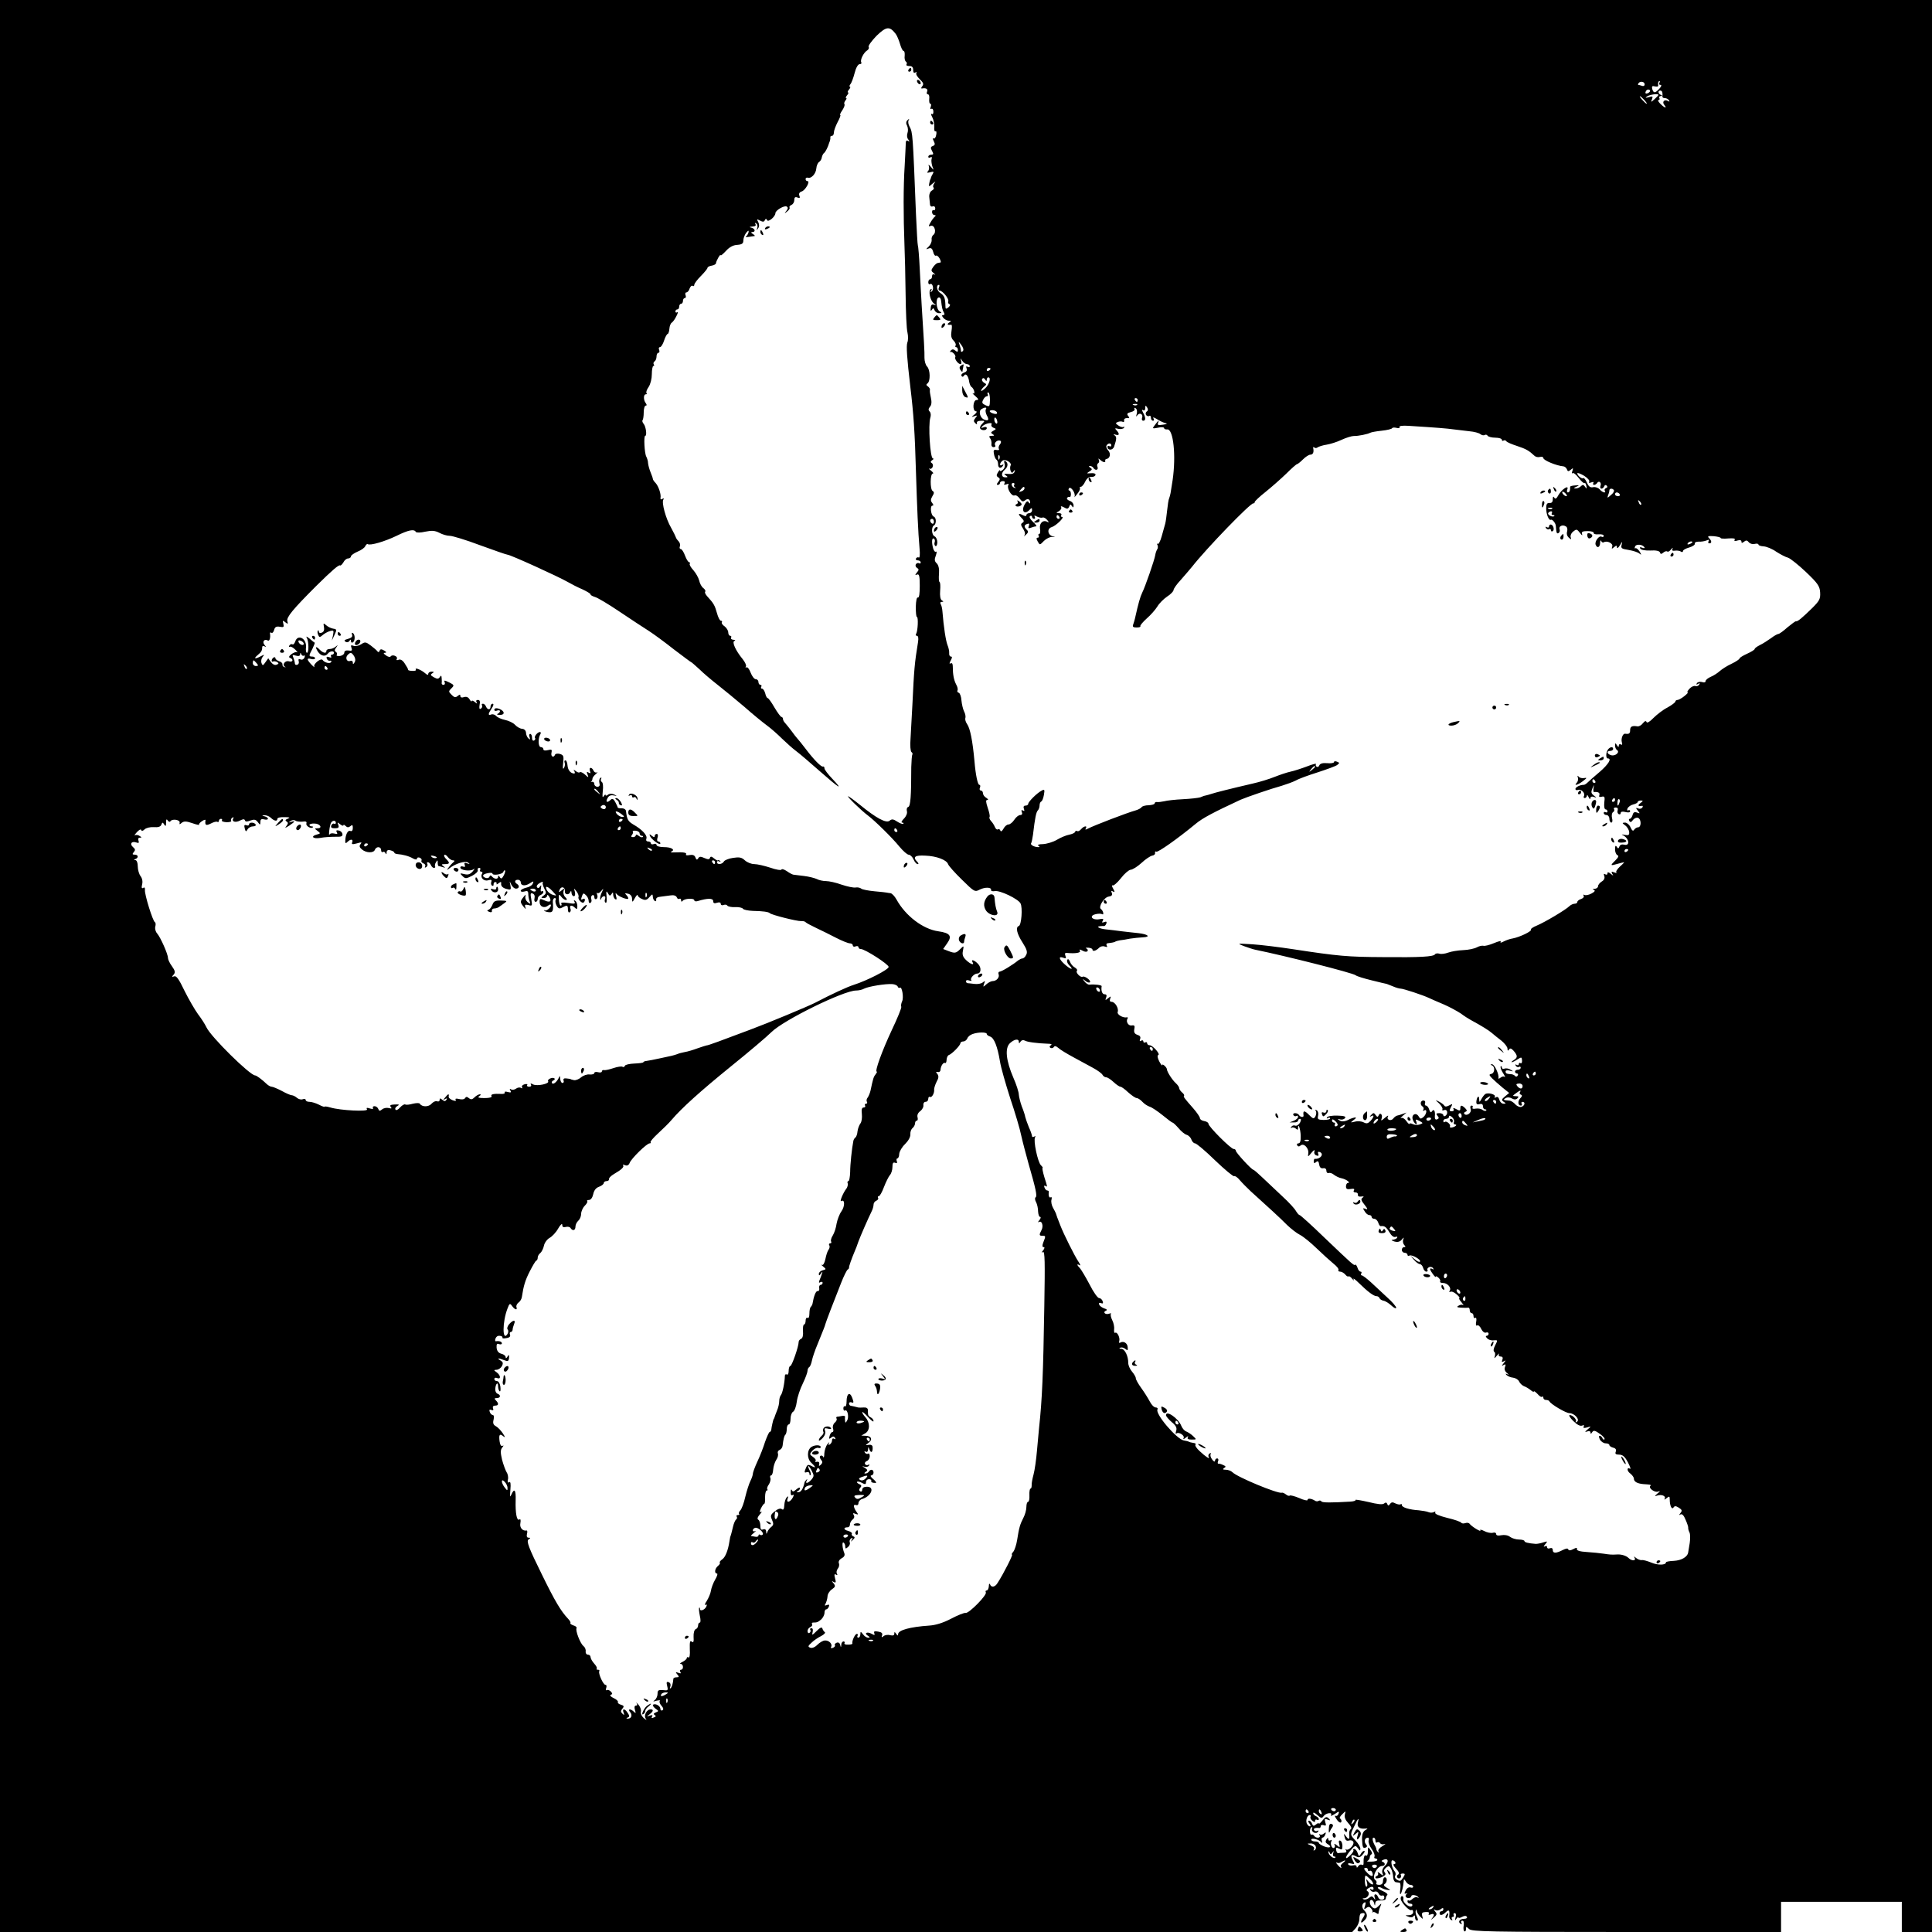 <?xml version="1.0" standalone="no"?>
<!DOCTYPE svg PUBLIC "-//W3C//DTD SVG 20010904//EN"
 "http://www.w3.org/TR/2001/REC-SVG-20010904/DTD/svg10.dtd">
<svg version="1.0" xmlns="http://www.w3.org/2000/svg"
 width="1024pt" height="1024pt" viewBox="0 0 1024 1024"
 preserveAspectRatio="xMidYMid meet">
<g transform="translate(0,1024) scale(0.1,-0.1)"
fill="#000000" stroke="none">
<path d="M0 5120 l0 -5120 3583 0 3584 0 19 21 c10 12 19 33 19 48 0 14 3 27
8 29 22 7 26 -1 11 -23 -17 -26 -11 -34 9 -12 16 15 15 33 0 49 -16 15 -17 35
-2 44 8 4 9 -1 4 -17 -7 -20 -5 -22 6 -12 11 8 17 8 26 -2 6 -7 10 -16 7 -19
-2 -3 -1 -4 3 -1 3 3 11 0 18 -5 8 -6 12 -6 12 3 0 6 4 21 9 32 8 19 7 19 -10
2 -14 -14 -21 -15 -32 -6 -16 13 -19 39 -5 39 5 0 12 -8 14 -17 4 -16 5 -16 6
-1 1 12 9 16 28 15 15 -1 28 3 28 10 0 6 3 15 8 19 4 4 -7 14 -24 21 -18 7
-29 16 -26 19 3 3 12 2 19 -2 7 -5 22 -10 33 -11 17 -2 17 -1 -4 11 -15 8 -20
16 -12 20 14 9 15 36 1 36 -5 0 -10 -9 -10 -20 0 -14 -7 -20 -21 -20 -11 0
-18 4 -14 9 3 5 1 12 -5 16 -22 13 8 75 36 75 17 0 18 17 2 22 -8 3 -6 7 5 11
25 10 30 -10 8 -32 -13 -13 -18 -27 -14 -38 6 -16 5 -17 -12 -3 -10 8 -16 10
-12 3 4 -6 1 -13 -5 -16 -7 -2 -10 -7 -7 -11 4 -4 18 -1 33 5 19 9 23 16 16
24 -7 9 -5 16 6 26 14 11 18 10 27 -6 6 -11 11 -31 11 -45 1 -14 7 -25 14 -26
6 -1 16 -2 20 -3 5 0 6 -16 4 -33 -3 -18 -2 -30 1 -27 6 5 15 40 17 69 0 12 3
11 11 -2 5 -10 17 -18 24 -18 8 0 15 -4 15 -10 0 -5 -6 -7 -14 -4 -8 3 -19 -3
-25 -15 -9 -16 -9 -20 1 -17 7 1 10 1 6 -1 -14 -8 -9 -23 7 -23 8 0 15 4 15 9
0 11 26 8 37 -4 4 -4 3 -5 -4 -2 -6 4 -18 1 -26 -7 -8 -8 -17 -12 -21 -9 -3 4
-6 1 -6 -5 0 -7 7 -12 16 -12 8 0 12 -5 9 -11 -10 -15 -51 15 -47 35 2 9 -1
16 -7 16 -5 0 -8 -7 -7 -15 3 -20 47 -66 57 -59 5 3 9 -2 9 -10 0 -10 -9 -16
-22 -17 -22 0 -22 -1 -3 -8 12 -5 23 -4 27 3 5 7 8 4 8 -6 0 -10 5 -18 10 -18
7 0 7 7 0 21 -6 11 -9 25 -6 32 3 9 5 8 5 -1 1 -7 9 -21 18 -30 16 -16 16 -16
11 3 -4 16 0 20 19 21 14 1 20 -2 16 -9 -4 -6 0 -8 10 -4 20 8 22 -3 5 -23 -7
-8 -3 -6 9 4 19 16 21 22 10 34 -10 13 -9 14 1 8 7 -4 19 -2 27 4 11 9 15 9
15 1 0 -6 -4 -11 -10 -11 -5 0 -10 -4 -10 -10 0 -15 16 -12 34 6 16 15 21 9
17 -23 -1 -6 4 -15 10 -19 8 -4 9 -3 5 4 -4 7 -2 12 4 12 6 0 8 4 5 10 -3 5
-1 10 5 10 7 0 9 -9 5 -22 -5 -18 -4 -20 4 -8 6 8 11 11 11 7 0 -4 9 -3 19 3
13 7 22 7 26 0 3 -5 -3 -10 -14 -10 -24 0 -36 -16 -20 -26 8 -4 9 -3 5 4 -4 7
-2 12 5 12 7 0 9 -10 7 -25 -3 -14 -1 -28 3 -31 5 -3 9 2 9 11 0 15 1 15 16 1
14 -14 103 -16 835 -16 l819 0 0 80 0 80 320 0 320 0 0 -80 0 -80 80 0 80 0 0
5120 0 5120 -5120 0 -5120 0 0 -5120z m4747 4941 c7 -9 17 -33 23 -53 6 -21
14 -38 19 -38 5 0 7 -11 6 -25 -2 -14 1 -27 6 -31 5 -3 7 -10 4 -15 -4 -5 3
-9 14 -9 15 0 21 -6 21 -21 0 -13 4 -18 12 -13 6 4 8 3 5 -3 -4 -6 5 -20 18
-33 19 -18 22 -26 13 -37 -6 -8 -7 -13 -2 -12 22 4 33 -2 28 -16 -4 -8 -2 -15
4 -15 6 0 9 -11 7 -25 -1 -14 1 -25 6 -25 5 0 5 -7 2 -17 -4 -9 -2 -14 3 -10
6 3 11 -3 11 -14 1 -11 -3 -17 -9 -13 -5 4 -4 -4 3 -17 7 -13 12 -37 11 -52
-2 -16 2 -26 6 -23 5 3 7 -6 4 -19 -2 -14 -9 -22 -14 -19 -6 4 -5 -2 1 -14 8
-16 7 -21 -5 -26 -12 -4 -13 -10 -4 -26 9 -16 8 -20 -5 -20 -8 0 -15 -5 -15
-11 0 -5 5 -7 11 -3 7 4 10 1 7 -7 -3 -8 -1 -25 3 -39 9 -24 9 -24 -7 -5 -12
14 -15 15 -11 4 3 -9 1 -21 -5 -27 -8 -8 -4 -9 12 -5 18 5 21 3 14 -8 -5 -8
-9 -17 -10 -21 -1 -5 -2 -9 -4 -10 -1 -2 -3 -11 -5 -21 -3 -18 -3 -18 18 0 15
12 18 13 9 2 -6 -9 -9 -19 -4 -23 4 -4 0 -12 -9 -16 -9 -5 -15 -20 -14 -32 1
-13 3 -31 4 -40 0 -10 7 -15 14 -12 8 3 14 -2 14 -10 0 -8 -4 -13 -9 -10 -4 3
-8 -2 -8 -10 0 -9 6 -16 13 -16 7 0 8 -3 2 -8 -5 -4 -16 -18 -23 -31 -12 -21
-12 -23 1 -18 20 7 32 -34 14 -48 -7 -5 -11 -17 -9 -26 1 -9 -5 -25 -15 -35
-17 -16 -17 -17 -1 -11 13 5 19 0 24 -18 3 -14 10 -23 15 -20 4 3 13 -4 19
-15 6 -11 8 -21 5 -21 -3 -1 -9 -2 -15 -3 -5 0 -16 -10 -24 -21 -12 -17 -12
-21 3 -33 9 -7 10 -11 4 -7 -8 4 -13 0 -13 -9 0 -9 -4 -16 -10 -16 -5 0 -10
-7 -10 -16 0 -8 4 -13 9 -10 14 9 23 -26 10 -38 -9 -8 -10 -7 -4 3 5 9 4 12
-2 8 -14 -9 -3 -59 16 -75 14 -10 14 -11 1 -7 -11 4 -16 -2 -17 -17 -2 -16 0
-19 6 -10 7 11 9 10 14 -2 4 -9 14 -16 24 -16 15 0 16 2 3 10 -18 11 -22 67
-6 73 7 3 13 -5 14 -17 4 -36 7 -50 15 -63 5 -8 3 -13 -4 -13 -8 0 -8 -4 1
-15 7 -8 20 -15 29 -15 14 0 14 -2 1 -10 -13 -9 -8 -14 12 -11 4 0 4 -15 1
-34 -4 -24 -1 -39 11 -50 9 -9 14 -21 11 -26 -4 -5 -2 -9 3 -9 5 0 9 -7 9 -15
0 -11 -3 -12 -14 -3 -10 8 -16 8 -24 0 -5 -7 -6 -10 -3 -8 9 7 33 -18 27 -27
-5 -9 15 -37 28 -37 5 0 6 8 3 18 -5 16 -5 16 6 0 6 -10 18 -18 25 -18 8 0 15
-5 15 -11 0 -5 -5 -7 -12 -3 -7 5 -9 2 -5 -9 4 -11 -1 -18 -14 -22 -10 -4 -16
-11 -13 -17 4 -7 9 -6 14 2 9 14 23 -3 27 -35 2 -10 7 -22 11 -25 15 -9 23
-42 9 -35 -6 4 -1 -3 12 -14 18 -16 20 -21 7 -21 -20 0 -23 -60 -3 -60 7 0 3
-8 -8 -17 -18 -14 -19 -15 -1 -9 16 6 17 4 6 -9 -10 -13 -11 -18 -1 -28 7 -7
11 -7 9 -2 -3 11 4 15 28 15 14 0 14 -1 0 -16 -9 -8 -14 -20 -11 -25 8 -13 35
-11 35 2 0 6 -7 8 -17 4 -14 -5 -15 -4 -6 6 16 16 57 23 48 9 -3 -6 1 -13 10
-17 16 -6 16 -7 0 -16 -14 -8 -15 -11 -4 -18 11 -7 10 -9 -5 -9 -13 0 -16 -3
-9 -12 6 -7 9 -21 8 -30 -2 -11 3 -18 11 -18 9 0 12 5 8 11 -7 13 15 31 29 22
4 -2 3 -11 -3 -18 -7 -8 -9 -19 -6 -24 4 -6 -2 -8 -12 -6 -15 3 -18 -2 -14
-21 2 -13 8 -27 13 -30 5 -3 9 -14 9 -25 0 -21 15 -25 26 -7 4 7 3 8 -4 4 -16
-10 -15 9 1 22 14 12 53 -11 43 -26 -3 -6 -3 -18 0 -27 6 -13 9 -14 16 -3 8
10 9 10 5 -2 -2 -10 -14 -14 -33 -12 -22 2 -26 1 -14 -7 13 -9 13 -11 -2 -11
-22 0 -23 23 -3 40 18 15 20 36 4 46 -7 4 -9 0 -5 -13 4 -12 1 -25 -9 -33 -8
-7 -15 -9 -15 -4 0 5 -5 1 -11 -10 -9 -14 -8 -20 2 -26 10 -7 10 -11 0 -24 -9
-11 -10 -16 -2 -16 6 0 11 5 11 10 0 6 7 10 16 10 9 0 12 -5 8 -12 -5 -8 -2
-9 10 -5 11 4 15 3 10 -4 -9 -16 17 -61 33 -55 7 3 19 -4 27 -16 12 -17 18
-19 29 -10 14 12 27 6 27 -12 0 -6 -4 -6 -8 2 -6 9 -12 5 -22 -13 -18 -33 -1
-54 24 -30 14 15 16 15 16 1 0 -9 -7 -16 -15 -16 -8 0 -15 -5 -15 -10 0 -7 -6
-7 -20 0 -24 13 -26 5 -4 -17 12 -12 13 -18 3 -24 -10 -6 -9 -13 4 -32 10 -16
12 -28 6 -36 -5 -6 -1 -4 8 4 13 12 15 18 5 27 -16 16 -15 25 2 31 11 4 13 1
9 -10 -5 -13 -2 -15 11 -10 10 4 22 7 27 7 6 0 -2 11 -16 24 -16 15 -22 27
-15 31 5 3 10 1 10 -4 0 -6 5 -11 11 -11 5 0 7 5 3 11 -4 8 -1 8 12 1 11 -5
24 -8 30 -5 6 2 17 -4 25 -14 8 -9 9 -14 2 -10 -23 14 -45 -4 -41 -34 3 -16 1
-29 -4 -29 -5 0 -6 -4 -3 -10 3 -5 1 -10 -5 -10 -8 0 -8 -6 0 -20 11 -20 11
-20 33 3 12 12 32 22 45 21 16 -1 17 0 3 3 -28 6 -34 41 -7 49 23 7 71 54 55
54 -6 0 -7 5 -4 10 3 6 -2 10 -12 10 -17 1 -17 1 0 11 9 6 15 15 11 21 -4 6 2
6 15 -1 17 -10 22 -9 28 4 5 13 7 14 14 3 7 -10 9 -9 9 4 0 9 -9 20 -20 23
-11 4 -18 11 -14 16 3 5 9 7 13 5 3 -3 7 4 7 15 0 10 -4 19 -9 19 -4 0 -5 5
-2 11 10 15 38 -27 30 -44 -4 -6 2 -1 13 13 11 13 18 28 16 32 -3 4 -1 8 5 8
5 0 16 12 23 28 8 16 21 26 30 24 9 -1 19 2 23 8 6 10 -6 14 -35 11 -11 -1 -9
2 4 10 15 9 16 13 5 20 -9 6 -10 9 -2 9 6 0 15 -4 18 -10 10 -16 28 -12 22 5
-4 8 -2 17 4 20 5 4 6 12 3 18 -5 8 -3 8 7 0 14 -14 30 -17 27 -5 -2 4 1 8 6
9 19 3 25 28 10 45 -9 9 -13 22 -9 27 8 14 25 14 25 0 0 -5 -4 -7 -10 -4 -5 3
-10 2 -10 -3 0 -21 28 -20 35 1 14 42 14 52 2 60 -8 6 -6 7 6 3 20 -6 22 4 5
23 -11 11 -9 13 9 8 13 -3 26 0 30 5 3 6 2 9 -3 5 -5 -3 -17 1 -27 8 -16 11
-16 13 -1 19 9 3 20 3 25 0 5 -3 8 0 7 8 -2 7 5 12 15 12 14 -2 15 1 6 12 -8
10 -5 15 15 20 14 3 23 11 19 17 -3 6 -1 7 6 3 7 -4 9 -17 6 -29 -5 -16 -4
-18 3 -8 12 17 33 5 25 -14 -3 -8 0 -15 6 -15 14 0 14 16 0 42 -8 15 -8 19 0
14 6 -4 11 0 11 11 0 15 2 16 10 3 6 -9 5 -17 -2 -21 -6 -4 -7 -12 -4 -18 4
-6 12 -9 17 -6 5 4 9 -1 9 -9 0 -9 5 -16 11 -16 6 0 7 6 2 13 -4 7 3 5 18 -4
14 -9 34 -19 44 -21 15 -3 11 -6 -11 -9 -26 -4 -31 -2 -26 10 6 17 4 16 -18
-13 -14 -18 -13 -19 18 -13 17 4 32 3 32 -2 0 -5 7 -8 17 -7 32 2 47 -139 28
-269 -11 -73 -12 -78 -18 -95 -4 -8 -8 -37 -11 -65 -3 -27 -7 -59 -10 -70 -3
-11 -12 -42 -19 -68 -7 -26 -17 -44 -22 -40 -4 4 -5 2 -1 -4 4 -7 4 -19 -1
-25 -4 -7 -9 -21 -10 -30 -4 -26 -54 -170 -69 -199 -11 -23 -20 -54 -39 -139
-2 -8 -6 -22 -9 -30 -5 -12 0 -16 18 -16 14 0 23 3 20 7 -2 4 13 22 34 41 21
18 46 47 56 63 10 17 33 40 52 53 19 12 34 28 34 35 0 6 17 31 38 53 20 23 47
54 60 70 75 96 311 340 325 336 4 -1 7 2 7 7 0 4 26 29 58 54 31 25 80 68 109
96 28 28 54 51 58 51 3 0 17 11 31 25 14 14 31 25 39 25 14 0 20 13 15 35 -1
6 2 7 6 3 4 -4 12 -4 18 1 6 4 27 11 47 14 19 3 55 14 80 26 24 11 53 20 64
20 23 -1 75 10 87 17 5 3 32 8 61 11 29 3 53 9 55 13 2 4 12 5 24 2 12 -3 19
-1 15 4 -3 6 15 9 46 7 160 -10 206 -14 242 -19 22 -3 60 -7 84 -10 24 -2 50
-9 57 -15 7 -6 18 -8 23 -5 5 4 12 2 16 -4 3 -5 22 -10 41 -10 19 0 34 -5 34
-11 0 -5 4 -8 9 -4 5 3 12 1 15 -4 3 -5 29 -16 57 -25 48 -16 62 -24 92 -52 6
-6 19 -9 29 -6 10 2 18 0 18 -6 0 -12 70 -41 107 -44 7 -1 15 -8 18 -16 4 -12
8 -12 20 -2 13 11 14 10 9 -6 -4 -10 -4 -16 1 -12 4 4 19 -7 32 -25 13 -17 27
-30 31 -28 4 3 8 -4 10 -15 3 -16 1 -16 -7 -4 -8 12 -13 12 -23 2 -6 -6 -19
-12 -28 -11 -11 0 -9 3 5 9 17 8 17 9 -7 7 -15 -1 -26 -4 -26 -7 1 -18 -3 -30
-12 -30 -5 0 -7 7 -3 16 10 27 -30 0 -47 -30 -10 -19 -16 -23 -22 -14 -5 9 -8
6 -8 -8 0 -15 -6 -21 -17 -20 -14 1 -18 -7 -18 -29 0 -30 14 -66 25 -60 7 4
25 -17 26 -32 3 -39 5 -44 15 -38 6 4 8 13 5 20 -6 16 16 26 33 15 8 -4 10
-16 7 -27 -4 -13 0 -25 9 -33 13 -11 14 -10 10 2 -3 8 2 21 11 29 20 16 21 16
40 -8 9 -12 12 -13 9 -3 -4 11 3 15 29 15 19 0 34 -4 33 -10 -1 -5 10 -9 26
-7 15 1 27 -2 27 -8 0 -6 -5 -8 -11 -5 -13 9 -38 -25 -32 -42 8 -21 23 -15 24
10 0 12 3 16 6 9 2 -6 9 -10 14 -6 17 10 51 -7 44 -23 -4 -13 -3 -14 10 -3 12
10 15 10 15 -1 1 -8 7 -3 16 11 13 22 14 22 9 3 -5 -19 -1 -22 37 -28 24 -4
49 -12 57 -19 12 -9 12 -8 1 11 -8 12 -18 20 -22 17 -4 -3 -5 1 -2 9 5 15 40
12 50 -4 3 -5 -3 -6 -12 -2 -12 4 -15 3 -10 -5 4 -7 27 -11 53 -10 30 2 48 -2
51 -10 3 -10 7 -10 18 -1 8 7 17 9 21 6 3 -4 12 1 20 11 8 9 11 11 8 4 -5 -9
-1 -13 11 -11 11 2 25 0 32 -4 6 -5 12 -4 12 2 0 6 15 14 33 19 17 5 31 14 30
20 -2 7 7 11 20 11 12 -1 31 2 41 6 14 6 17 5 12 -3 -4 -7 -2 -12 3 -12 15 0
14 13 -1 28 -10 10 -4 12 25 10 20 -2 37 -6 37 -10 0 -3 18 -4 40 -2 28 2 39
0 34 -7 -4 -7 1 -9 15 -4 13 4 21 2 21 -6 0 -8 3 -9 14 0 10 8 16 8 25 -3 6
-8 21 -12 31 -9 11 3 20 1 20 -3 0 -5 12 -9 28 -10 15 -1 45 -13 66 -28 22
-14 50 -29 63 -32 12 -4 55 -38 95 -76 63 -60 73 -75 75 -108 2 -34 -3 -44
-41 -82 -53 -52 -79 -74 -87 -71 -3 1 -23 -14 -45 -32 -21 -19 -43 -35 -48
-35 -5 0 -23 -10 -40 -23 -17 -12 -43 -29 -58 -36 -16 -8 -28 -17 -28 -21 0
-4 -18 -15 -40 -25 -22 -10 -40 -21 -40 -25 0 -4 -19 -17 -42 -28 -24 -11 -52
-29 -63 -39 -11 -10 -32 -24 -47 -30 -16 -7 -28 -17 -28 -23 0 -7 -8 -9 -19
-5 -11 3 -23 0 -27 -6 -5 -8 -3 -9 6 -4 9 6 11 4 6 -4 -5 -7 -14 -10 -21 -7
-7 2 -21 -4 -31 -15 -9 -10 -14 -19 -9 -19 4 0 -4 -9 -18 -20 -14 -11 -30 -20
-36 -20 -6 0 -11 -4 -11 -8 0 -5 -19 -19 -42 -32 -24 -12 -57 -38 -75 -56 -19
-20 -34 -28 -36 -21 -3 8 -9 6 -19 -6 -8 -11 -21 -18 -29 -17 -29 5 -39 -1
-39 -20 0 -18 -6 -22 -26 -19 -13 2 -23 -26 -18 -45 4 -12 2 -16 -5 -12 -6 4
-11 1 -11 -6 0 -9 -3 -9 -10 2 -8 13 -10 13 -10 -2 0 -9 5 -20 10 -23 18 -11
-8 -34 -30 -28 -23 6 -27 23 -5 23 8 0 15 5 15 10 0 14 -16 12 -27 -2 -12 -16
-13 -48 -1 -48 22 0 3 -31 -43 -71 -29 -24 -58 -50 -65 -57 -7 -7 -17 -13 -21
-12 -18 0 -43 -12 -43 -22 0 -5 6 -8 14 -5 17 7 40 -18 31 -33 -3 -5 -1 -10 4
-10 6 0 11 6 12 13 0 6 4 3 9 -8 5 -11 9 -14 9 -6 1 8 8 11 19 7 16 -6 16 -5
-1 8 -14 11 -15 18 -7 37 10 22 10 23 6 2 -2 -12 -1 -22 3 -21 21 2 32 -4 28
-16 -4 -9 0 -12 12 -9 16 4 18 -1 14 -31 -2 -21 1 -36 7 -36 5 0 10 -5 10 -11
0 -5 -4 -7 -10 -4 -5 3 -10 1 -10 -4 0 -6 7 -11 15 -11 8 0 15 -9 15 -20 0
-11 5 -20 10 -20 6 0 8 10 4 24 -3 13 -1 27 5 31 6 3 9 11 6 16 -4 5 1 9 9 9
9 0 13 -6 10 -14 -3 -8 -1 -17 5 -21 6 -3 11 -1 11 5 0 8 9 10 25 6 15 -4 25
-2 25 4 0 6 -4 8 -10 5 -6 -3 -7 1 -4 10 4 8 17 18 30 21 13 3 24 9 24 13 0 4
7 8 16 8 14 0 14 -2 -2 -14 -16 -12 -12 -18 9 -14 5 1 5 -3 2 -9 -4 -6 -14 -9
-22 -5 -14 5 -14 3 -2 -12 12 -15 12 -16 -4 -10 -14 5 -20 2 -24 -13 -3 -11
-10 -20 -15 -20 -5 0 -6 -5 -2 -12 5 -8 11 -6 19 6 7 9 19 14 27 11 18 -7 18
-50 0 -50 -7 0 -16 -6 -21 -13 -5 -9 -11 -5 -19 13 -6 14 -20 25 -29 25 -17
-1 -16 -2 1 -15 11 -8 20 -24 21 -35 1 -16 -3 -19 -24 -15 -14 3 -19 2 -11 -1
34 -15 42 -60 9 -51 -13 3 -22 0 -26 -10 -5 -12 -7 -12 -14 -1 -6 9 -9 5 -9
-14 0 -14 6 -28 13 -31 8 -3 5 -11 -10 -26 -30 -29 -29 -31 9 -20 18 5 34 9
36 9 2 0 -8 -11 -22 -23 -14 -13 -23 -27 -19 -31 4 -4 -1 -4 -11 0 -15 6 -17
4 -11 -7 8 -12 6 -12 -8 0 -12 9 -17 10 -17 2 0 -7 -5 -9 -12 -5 -8 5 -9 2 -5
-9 4 -11 -1 -22 -13 -29 -11 -7 -20 -18 -20 -25 0 -7 -8 -13 -17 -14 -12 0
-14 -2 -5 -6 9 -3 4 -10 -13 -19 -15 -8 -32 -11 -38 -7 -5 3 -7 1 -3 -5 3 -6
-3 -13 -14 -17 -11 -3 -20 -11 -20 -16 0 -5 -6 -9 -14 -9 -8 0 -21 -6 -28 -13
-19 -19 -130 -85 -173 -103 -20 -8 -34 -18 -31 -21 8 -8 -59 -40 -96 -47 -15
-2 -36 -10 -48 -16 -15 -8 -20 -8 -16 -1 4 6 -12 2 -36 -8 -24 -10 -48 -16
-55 -14 -7 2 -22 -1 -35 -8 -13 -7 -45 -14 -73 -15 -27 -1 -63 -7 -79 -13 -16
-6 -37 -9 -46 -6 -10 3 -21 2 -24 -3 -8 -13 -78 -17 -276 -15 -186 1 -235 5
-477 42 -72 11 -169 23 -215 26 -83 5 -83 5 -44 -10 22 -8 49 -17 60 -19 157
-32 514 -122 531 -135 5 -5 44 -17 85 -27 41 -10 77 -19 80 -19 3 -1 18 -7 33
-13 16 -7 34 -12 41 -12 14 0 120 -35 151 -50 11 -5 46 -21 78 -34 32 -14 72
-36 90 -48 17 -13 41 -28 52 -34 59 -32 96 -55 112 -69 10 -9 33 -27 51 -41
17 -14 32 -33 32 -42 0 -12 3 -13 8 -5 6 9 12 7 25 -7 22 -26 21 -36 0 -49
-10 -6 -14 -11 -10 -11 4 0 18 7 30 15 21 13 23 13 24 -5 1 -11 -2 -18 -8 -15
-5 4 -9 1 -9 -5 0 -6 -5 -8 -12 -4 -7 4 -8 3 -4 -5 4 -6 12 -9 17 -6 5 4 9 1
9 -4 0 -6 -7 -11 -15 -11 -8 0 -15 -4 -15 -10 0 -5 5 -10 11 -10 5 0 7 -5 3
-11 -3 -6 -9 -7 -13 -3 -3 5 -12 9 -18 10 -28 2 -33 4 -33 15 0 6 9 8 23 4 19
-5 20 -5 4 5 -10 7 -25 9 -33 6 -8 -3 -14 0 -14 6 0 6 -3 9 -6 6 -3 -4 2 -19
12 -35 10 -15 14 -25 9 -21 -4 4 -14 3 -22 -4 -8 -6 -13 -7 -11 -2 5 17 -21
74 -34 73 -10 0 -10 -2 0 -6 17 -7 15 -41 -4 -45 -13 -3 -12 -6 4 -23 11 -11
36 -33 55 -49 l36 -29 -22 -18 c-19 -16 -20 -20 -7 -29 13 -8 13 -10 -1 -10
-9 0 -19 9 -22 21 -4 13 -10 18 -18 13 -7 -4 -10 -3 -6 3 7 12 -36 24 -51 14
-5 -3 -14 -15 -20 -26 -11 -19 -11 -19 -12 -1 0 24 -13 13 -15 -13 -1 -13 4
-17 17 -13 12 3 18 -1 18 -12 0 -9 5 -16 12 -16 6 0 8 -3 5 -6 -4 -4 -12 -2
-19 3 -7 6 -23 9 -36 7 -14 -3 -21 0 -17 6 3 5 1 10 -5 10 -7 0 -9 -8 -5 -19
6 -19 -21 -39 -34 -25 -3 4 0 9 6 11 10 4 9 8 -1 19 -19 18 -26 18 -26 -1 0
-13 -4 -14 -21 -4 -15 8 -19 8 -15 0 4 -6 0 -11 -9 -11 -13 0 -14 4 -5 21 10
19 10 20 -9 10 -13 -7 -22 -8 -26 -1 -3 5 -16 15 -28 21 -22 11 -22 11 1 -10
12 -12 20 -26 17 -31 -3 -6 1 -7 9 -4 18 7 23 -21 6 -31 -5 -3 -10 -1 -10 4 0
6 -10 11 -21 11 -17 0 -19 -3 -10 -14 9 -10 8 -15 -2 -19 -9 -3 -13 2 -12 16
3 28 -5 42 -15 27 -6 -9 -10 -6 -15 9 -3 11 -11 21 -17 21 -5 0 -8 6 -5 13 3
8 -1 14 -9 14 -16 0 -19 -23 -4 -32 6 -4 7 -11 4 -17 -4 -7 -2 -8 4 -4 18 11
14 -20 -4 -35 -13 -11 -17 -10 -25 4 -13 22 -38 11 -32 -14 3 -11 10 -22 16
-26 6 -4 8 0 4 11 -6 14 -4 15 16 5 21 -12 21 -12 2 -19 -11 -4 -28 -3 -37 2
-10 5 -18 5 -18 1 0 -4 -7 3 -16 15 -8 12 -21 20 -27 16 -7 -3 -3 2 8 12 l20
17 -20 -7 c-11 -4 -24 -8 -30 -9 -5 -1 -15 -8 -21 -16 -13 -16 -38 -5 -27 12
3 7 -4 3 -17 -8 -20 -17 -22 -17 -17 -3 7 20 -9 35 -16 16 -4 -10 -8 -9 -16 2
-9 13 -12 13 -23 1 -10 -10 -10 -12 0 -7 17 10 15 -4 -4 -25 -13 -14 -21 -16
-36 -8 -11 6 -32 8 -46 4 -26 -6 -26 -6 -7 9 14 10 15 14 5 13 -8 -2 -19 -5
-25 -8 -25 -14 -43 -16 -56 -7 -11 8 -11 9 3 5 9 -3 21 0 26 6 8 9 -2 13 -39
14 -27 1 -52 -3 -55 -9 -4 -7 -2 -8 4 -4 7 4 12 3 12 -2 0 -5 -16 -8 -35 -8
-30 1 -33 4 -29 22 3 12 0 25 -7 29 -8 5 -10 4 -5 -3 4 -7 3 -19 -2 -29 -9
-15 -12 -14 -36 10 -23 23 -31 21 -27 -5 2 -12 -17 -10 -24 2 -3 6 -13 10 -21
10 -8 0 -12 -5 -9 -10 4 -6 11 -8 16 -5 5 4 9 1 9 -5 0 -6 -10 -15 -22 -20
l-23 -9 23 0 c12 -1 22 4 22 9 0 6 5 10 10 10 7 0 7 -7 0 -21 -7 -11 -18 -18
-25 -15 -8 3 -17 0 -21 -7 -4 -7 -4 -9 1 -5 4 4 14 3 22 -3 10 -9 13 -8 13 1
0 33 13 -4 14 -40 1 -27 -3 -40 -12 -40 -7 0 -10 -5 -7 -10 5 -8 11 -8 19 -1
17 14 45 -16 40 -44 -3 -18 -1 -17 17 5 12 15 19 18 16 8 -4 -9 1 -19 10 -22
10 -4 14 -2 10 8 -4 10 -1 13 8 10 25 -10 3 -39 -26 -36 -3 1 -6 -6 -6 -13 0
-11 4 -12 13 -4 9 8 13 4 16 -13 2 -15 9 -22 21 -20 10 2 17 -3 17 -13 0 -9 6
-15 13 -12 6 2 19 -2 28 -10 9 -7 27 -16 39 -18 25 -5 52 -25 34 -25 -5 0 -10
-8 -10 -18 0 -14 6 -17 25 -14 16 3 22 1 17 -7 -4 -6 -1 -11 8 -11 9 0 15 -6
13 -12 -1 -8 6 -12 18 -10 14 2 16 0 7 -6 -10 -7 -8 -15 10 -37 18 -23 19 -28
5 -22 -14 5 -15 4 -4 -13 6 -11 17 -20 24 -20 7 0 13 -4 13 -10 0 -5 6 -10 14
-10 8 0 17 -9 21 -20 3 -11 9 -19 13 -19 20 3 29 -4 46 -32 11 -19 23 -28 32
-25 9 3 12 1 9 -4 -3 -6 -14 -10 -23 -11 -10 -1 -7 -4 8 -9 18 -5 29 -2 39 9
13 15 13 15 8 0 -3 -9 0 -22 6 -28 8 -8 8 -11 -1 -11 -7 0 -12 -7 -12 -15 0
-8 7 -15 15 -15 8 0 15 -5 15 -11 0 -5 5 -7 10 -4 12 8 65 -23 56 -32 -3 -4
-16 2 -28 13 l-23 19 19 -22 c11 -13 25 -23 31 -23 7 0 15 -9 18 -20 3 -11 10
-20 17 -20 6 0 9 4 6 9 -3 5 1 11 9 15 8 3 17 0 21 -6 4 -7 3 -8 -4 -4 -7 4
-12 4 -12 -1 1 -10 30 -49 30 -40 0 5 6 2 14 -5 8 -7 12 -16 9 -20 -2 -5 5 -8
15 -8 24 0 46 -25 36 -41 -4 -7 -3 -9 3 -6 6 4 21 -2 33 -13 13 -11 19 -20 15
-20 -4 0 0 -10 11 -22 10 -12 14 -19 9 -15 -6 3 -17 2 -25 -4 -11 -6 -7 -9 15
-10 17 -1 33 -1 38 0 4 0 7 -6 7 -14 0 -8 5 -15 10 -15 6 0 10 -7 10 -16 0 -8
4 -13 9 -9 6 3 8 -6 5 -21 -3 -16 -1 -23 6 -19 5 3 15 -5 21 -19 7 -14 17 -22
25 -19 8 3 14 0 14 -6 0 -6 -5 -11 -10 -11 -7 0 -6 -5 2 -13 7 -8 22 -13 35
-11 22 2 22 1 8 -26 -9 -17 -11 -31 -5 -35 5 -3 6 -13 3 -23 -5 -14 -2 -13 11
3 10 11 15 14 11 8 -4 -8 0 -13 9 -13 10 0 13 -6 9 -17 -5 -12 -3 -14 8 -8 11
7 11 5 -1 -10 -12 -15 -12 -17 -1 -10 11 6 13 4 8 -10 -5 -11 -1 -23 10 -32
11 -9 12 -12 3 -7 -11 5 -12 4 -5 -4 6 -6 22 -13 35 -14 14 -2 28 -11 32 -21
4 -9 16 -20 25 -24 10 -3 26 -13 36 -21 9 -8 17 -11 17 -7 0 4 8 -2 19 -13 10
-12 21 -19 25 -15 3 3 6 1 6 -5 0 -7 6 -12 14 -12 8 0 16 -3 18 -7 6 -15 88
-63 106 -63 27 0 58 -35 40 -46 -7 -4 -10 -4 -6 1 8 9 -16 35 -32 35 -7 0 1
-14 18 -31 20 -20 37 -29 47 -25 10 4 14 2 9 -5 -4 -8 1 -9 17 -5 24 7 24 7 4
-10 -16 -14 -17 -16 -2 -11 10 4 17 1 17 -6 0 -8 3 -8 9 2 7 11 15 10 41 -9
17 -12 28 -25 24 -29 -4 -3 -9 0 -11 7 -3 6 -9 12 -14 12 -6 0 -5 -8 1 -20 6
-11 20 -20 30 -20 11 0 20 -4 20 -9 0 -5 9 -11 20 -14 13 -3 18 -10 14 -21 -5
-12 0 -16 18 -16 18 0 30 -10 46 -40 12 -23 17 -38 12 -35 -18 11 -18 -12 1
-25 10 -8 19 -20 19 -27 0 -16 17 -26 49 -29 14 -1 30 -2 35 -3 5 -1 7 -4 3
-7 -11 -11 23 -36 41 -30 13 5 13 3 -3 -10 -16 -14 -17 -16 -2 -11 23 8 49 -2
40 -17 -4 -6 1 -5 10 3 15 12 17 11 17 -7 0 -32 11 -56 20 -42 6 9 12 9 28 -1
17 -11 19 -16 9 -28 -9 -12 -9 -13 0 -8 8 5 18 -5 27 -28 9 -20 15 -39 14 -43
-1 -4 2 -15 7 -25 4 -9 4 -34 1 -55 -3 -20 -7 -43 -8 -49 -3 -25 -36 -44 -77
-46 -22 -1 -41 -4 -41 -8 0 -15 -44 -16 -78 -1 -20 8 -43 15 -50 13 -8 -1 -21
4 -30 11 -12 10 -14 10 -8 1 9 -17 -16 -17 -32 -1 -12 12 -37 20 -59 19 -31
-2 -40 -1 -73 4 -19 3 -60 7 -90 9 -36 2 -54 8 -52 15 2 9 -3 9 -20 0 -15 -8
-23 -8 -26 -1 -2 7 -12 5 -30 -4 -35 -18 -52 -18 -52 1 0 9 -6 12 -15 9 -8 -4
-15 -1 -15 6 0 6 -5 8 -12 4 -8 -5 -7 0 2 11 14 17 13 17 -10 10 -14 -5 -32
-8 -40 -8 -39 3 -60 8 -60 15 0 4 -13 8 -28 8 -16 0 -37 6 -48 14 -11 9 -30
12 -46 9 -18 -4 -28 -1 -28 6 0 7 -8 10 -17 7 -10 -3 -31 1 -46 9 -15 8 -25 9
-21 4 8 -13 -48 21 -57 35 -4 5 -14 6 -23 3 -8 -3 -18 -2 -21 2 -2 5 -36 17
-75 26 -43 11 -67 21 -63 28 3 6 1 7 -6 3 -7 -4 -20 -5 -29 -1 -9 4 -33 8 -52
10 -49 3 -90 15 -90 28 0 6 -3 7 -6 4 -4 -3 -16 -1 -27 4 -15 8 -22 8 -29 -2
-8 -11 -11 -11 -15 -1 -3 9 -9 10 -17 3 -8 -7 -35 -4 -83 8 -40 9 -70 14 -68
11 2 -4 -10 -8 -28 -9 -100 -6 -149 -6 -153 1 -3 5 -10 6 -15 3 -5 -4 -15 -3
-21 2 -19 11 -38 13 -38 2 0 -4 -20 0 -44 11 -24 10 -47 16 -50 13 -3 -3 -12
-1 -20 6 -8 6 -18 11 -22 9 -22 -6 -237 83 -262 109 -7 7 -23 13 -35 13 -16 0
-18 3 -9 9 11 6 10 10 -5 16 -10 5 -21 8 -25 7 -4 -1 -5 5 -2 13 4 8 1 15 -5
15 -6 0 -11 -6 -11 -12 -1 -8 -7 -5 -15 6 -8 10 -12 23 -8 29 3 6 1 7 -6 3 -6
-4 -8 -12 -5 -18 10 -16 -15 0 -48 31 -15 14 -25 28 -22 33 3 4 0 9 -5 9 -14
2 -30 6 -33 9 -2 1 -12 3 -23 5 -39 7 -154 142 -140 165 3 5 -1 10 -9 10 -9 0
-23 14 -32 32 -9 17 -29 49 -45 71 -16 22 -29 45 -29 52 0 7 -9 22 -20 35 -11
13 -20 33 -20 46 0 37 -18 74 -37 75 -11 0 -13 3 -5 6 7 3 19 0 27 -7 11 -9
14 -8 12 9 -1 22 -22 35 -39 25 -6 -4 -8 -1 -6 7 6 17 -10 51 -21 45 -5 -3 -7
5 -6 18 2 14 -3 36 -10 49 -7 14 -10 29 -7 33 4 4 -1 4 -10 1 -20 -7 -35 9
-16 16 8 4 5 8 -9 12 -12 4 -24 13 -27 20 -3 9 0 12 10 8 10 -4 12 0 8 11 -3
9 -12 16 -19 16 -7 0 -30 32 -50 72 -21 40 -44 78 -51 86 -17 17 -18 26 -2 16
7 -4 3 6 -8 22 -18 27 -76 142 -94 189 -13 32 -23 60 -24 65 -1 3 -8 16 -15
29 -7 12 -11 32 -8 42 3 10 1 17 -4 13 -8 -5 -13 9 -10 29 0 4 -3 7 -8 7 -5 0
-12 7 -15 16 -3 8 -2 12 4 9 12 -8 13 -9 -5 47 -8 27 -12 48 -9 48 3 0 -1 6
-9 14 -17 17 -41 131 -31 148 4 7 3 8 -4 4 -7 -4 -12 -3 -12 2 0 5 -7 27 -17
48 -9 22 -17 46 -19 54 -1 8 -9 33 -18 55 -8 22 -15 50 -16 63 0 13 -13 54
-29 90 -39 91 -46 157 -18 183 24 22 47 25 47 7 0 -10 3 -9 9 1 5 8 14 10 22
6 12 -8 66 -15 123 -17 17 0 24 -3 16 -8 -8 -5 -9 -10 -2 -14 6 -3 14 -1 17 4
5 8 12 6 24 -4 9 -9 46 -31 81 -50 36 -20 83 -45 105 -57 22 -12 44 -28 48
-35 4 -8 13 -14 20 -14 7 0 24 -11 39 -25 15 -14 31 -25 37 -25 5 0 23 -13 41
-30 18 -16 38 -30 45 -30 6 0 20 -9 30 -20 10 -11 27 -22 39 -26 11 -3 42 -24
68 -45 26 -21 49 -39 53 -39 3 0 17 -13 31 -29 14 -17 33 -33 44 -36 10 -3 22
-15 25 -26 4 -10 12 -19 19 -19 7 0 55 -40 106 -90 51 -49 97 -87 101 -84 5 3
19 -7 31 -22 13 -15 39 -41 57 -58 82 -74 161 -146 193 -179 20 -19 50 -43 68
-52 18 -9 58 -42 89 -72 31 -30 71 -66 88 -80 18 -14 30 -29 27 -34 -3 -5 1
-9 9 -9 8 0 20 -7 27 -15 7 -9 15 -13 18 -10 3 2 11 -3 19 -13 9 -10 12 -11 7
-2 -4 8 9 -1 28 -20 48 -47 79 -70 94 -70 7 0 14 -5 16 -11 2 -5 11 -11 20
-13 10 -1 29 -13 43 -26 14 -13 25 -18 25 -11 0 6 -21 31 -47 54 -25 23 -64
59 -86 80 -22 20 -44 37 -49 37 -5 0 -6 5 -3 10 3 6 2 10 -4 10 -5 0 -13 9
-16 21 -4 11 -9 18 -12 16 -6 -7 -13 0 -163 143 -68 66 -128 120 -132 120 -4
0 -12 10 -19 21 -6 12 -38 47 -72 78 -33 31 -80 75 -105 99 -24 23 -46 42 -49
42 -9 0 -93 91 -93 101 0 5 -5 9 -11 9 -15 0 -134 119 -134 134 0 6 -10 12
-22 14 -13 2 -23 9 -23 15 0 7 -16 30 -35 52 -50 57 -54 62 -49 68 2 2 -2 10
-11 17 -8 7 -15 17 -15 23 0 5 -8 17 -18 26 -18 16 -46 59 -47 73 0 11 -25 33
-25 23 0 -6 -7 3 -16 20 -9 18 -11 31 -5 33 13 4 -29 52 -46 52 -7 0 -13 5
-13 11 0 5 -4 7 -10 4 -5 -3 -10 -1 -10 5 0 6 -5 8 -12 4 -7 -5 -9 -2 -5 9 4
11 -1 18 -14 22 -15 5 -20 13 -17 30 4 18 1 22 -13 20 -18 -4 -33 20 -23 36 3
5 2 8 -3 7 -20 -5 -54 15 -49 28 7 19 -14 54 -32 54 -9 0 -12 6 -8 16 6 15 4
15 -11 3 -15 -12 -16 -12 -10 4 4 11 2 17 -8 17 -13 0 -20 18 -16 43 1 6 -37
11 -65 8 -6 -1 -18 7 -25 16 -13 16 -12 17 4 4 9 -8 20 -11 24 -7 8 8 -29 36
-39 29 -11 -6 -39 23 -30 32 4 3 -1 11 -11 17 -10 5 -22 19 -26 31 -5 12 -10
16 -14 10 -4 -6 0 -19 9 -28 29 -29 9 -25 -23 4 -32 29 -34 45 -5 34 12 -5 14
-2 9 11 -5 13 -2 17 11 15 42 -4 73 1 66 12 -5 8 -1 8 14 0 12 -7 23 -7 26 -2
4 5 0 11 -6 14 -7 3 -3 4 10 4 12 -1 22 -5 22 -9 0 -13 17 -9 34 7 8 9 22 12
32 8 12 -4 15 -3 10 5 -4 7 -1 13 8 13 19 2 35 5 39 9 1 1 11 4 22 6 11 1 36
5 55 9 19 3 50 6 68 7 43 2 27 16 -23 22 -22 2 -62 7 -90 10 -27 4 -65 8 -83
10 -33 3 -56 15 -31 17 8 1 17 1 21 1 3 -1 9 5 12 13 3 10 0 12 -11 8 -12 -5
-14 -3 -8 7 6 10 2 12 -18 8 -37 -7 -57 17 -22 26 14 4 30 4 36 1 12 -8 7 18
-6 27 -15 11 17 63 42 66 15 2 20 8 16 19 -5 11 -3 14 6 8 10 -6 11 -3 1 15
-7 12 -8 20 -3 17 5 -3 25 14 44 38 18 24 42 44 51 45 10 0 36 16 58 36 21 20
47 37 57 39 10 1 17 8 15 15 -1 6 2 9 7 6 8 -5 111 67 209 148 36 30 95 61
237 127 29 13 163 59 218 74 26 8 59 20 75 28 15 9 67 28 115 43 49 16 96 33
104 39 14 11 14 12 -1 18 -9 4 -16 2 -16 -3 0 -4 -16 -7 -36 -5 -23 2 -37 -2
-41 -11 -3 -8 -9 -11 -14 -8 -5 3 -7 9 -4 14 3 5 -19 -1 -47 -12 -29 -11 -69
-24 -88 -28 -19 -4 -57 -17 -85 -28 -27 -11 -79 -27 -115 -35 -112 -26 -204
-49 -220 -55 -8 -3 -21 -6 -28 -8 -8 -1 -21 -6 -30 -10 -9 -3 -51 -8 -92 -10
-41 -2 -86 -7 -100 -11 -14 -3 -31 -5 -37 -4 -7 1 -13 -2 -13 -7 0 -5 -14 -9
-32 -10 -17 0 -34 -5 -37 -10 -3 -5 -17 -13 -31 -17 -47 -13 -221 -80 -254
-97 -12 -7 -16 -6 -11 1 10 17 -11 13 -25 -4 -7 -8 -16 -13 -20 -10 -5 3 -10
1 -12 -4 -1 -6 -16 -12 -31 -15 -16 -3 -45 -15 -65 -27 -20 -12 -54 -22 -74
-23 -21 0 -31 -4 -25 -8 9 -6 9 -8 0 -8 -20 0 -43 12 -38 20 3 4 7 25 10 45
11 93 17 121 26 130 5 5 9 17 9 26 0 10 4 19 9 21 5 2 11 18 14 35 5 28 3 31
-11 23 -26 -13 -72 -60 -72 -70 0 -6 -7 -10 -15 -10 -9 0 -12 -6 -8 -17 4 -11
3 -14 -5 -9 -8 5 -10 2 -6 -8 4 -10 1 -16 -9 -16 -8 0 -22 -11 -31 -25 -9 -14
-23 -25 -31 -25 -8 0 -20 -10 -26 -22 -8 -14 -14 -18 -17 -10 -2 6 -8 10 -13
6 -5 -3 -12 3 -16 13 -4 10 -13 24 -20 31 -7 8 -11 17 -8 22 3 4 -2 26 -10 49
-10 31 -11 41 -2 41 7 0 4 5 -5 11 -10 5 -18 17 -18 24 0 8 -5 15 -11 15 -6 0
-9 7 -5 15 3 8 2 15 -3 15 -9 0 -20 53 -26 125 -10 110 -23 174 -39 197 -8 11
-12 26 -9 33 2 8 -1 23 -7 34 -6 12 -12 38 -14 58 -1 20 -8 39 -14 41 -7 2
-10 8 -7 13 3 5 0 19 -7 31 -12 23 -18 52 -18 96 0 14 -4 20 -11 16 -8 -4 -8
0 0 15 8 15 9 21 1 21 -6 0 -10 8 -9 18 1 9 -3 29 -9 43 -9 23 -20 93 -27 180
-1 14 -5 31 -9 37 -4 7 -2 12 6 12 10 0 10 2 0 8 -8 5 -11 24 -9 51 2 23 1 44
-3 46 -4 2 -5 22 -3 44 2 25 -2 45 -12 55 -12 11 -13 21 -5 41 5 14 6 24 1 21
-5 -3 -11 4 -15 17 -9 33 -7 59 4 52 5 -3 7 -12 4 -19 -3 -8 -1 -17 4 -20 5
-3 10 6 10 20 0 14 -7 28 -14 31 -16 6 -19 49 -4 58 14 8 13 42 -1 47 -15 5
-21 58 -7 58 7 0 6 5 -1 14 -9 11 -9 19 1 36 10 16 10 22 1 28 -14 9 -13 92 1
92 6 0 1 7 -10 16 -10 8 -14 13 -8 10 15 -7 27 21 12 30 -7 4 -6 9 3 15 8 5 9
9 4 9 -15 0 -26 178 -14 216 4 12 3 26 -3 32 -8 8 -8 15 1 26 9 10 10 26 5 48
-4 18 -7 37 -5 42 1 5 -4 13 -11 18 -9 6 -10 10 -2 16 16 11 15 72 -2 89 -8 8
-14 29 -14 46 1 29 -3 96 -15 282 -2 39 -7 124 -10 189 -3 66 -8 122 -10 125
-2 4 -6 78 -10 166 -17 427 -17 432 -34 464 -7 12 -9 27 -5 34 5 9 4 9 -5 1
-9 -8 -10 -18 -3 -30 5 -11 6 -28 2 -39 -4 -11 -3 -26 4 -34 8 -11 8 -13 -1
-8 -7 5 -12 1 -12 -10 0 -10 -3 -65 -6 -123 -7 -106 -7 -264 -1 -420 2 -47 5
-163 6 -258 1 -94 5 -187 10 -205 4 -18 4 -42 -1 -53 -6 -19 -2 -80 16 -234
17 -141 24 -239 30 -455 6 -188 11 -313 19 -403 3 -29 1 -50 -4 -47 -5 3 -11
1 -15 -5 -3 -5 1 -10 9 -10 9 0 16 -5 16 -11 0 -5 -4 -8 -9 -4 -5 3 -13 0 -17
-6 -3 -6 -1 -15 7 -19 10 -7 10 -11 -1 -24 -11 -14 -11 -16 1 -11 11 4 14 -9
14 -60 0 -41 -3 -64 -10 -62 -6 3 -10 -17 -11 -49 0 -30 2 -54 6 -54 8 0 5
-74 -4 -89 -4 -6 -2 -11 4 -11 7 0 9 -12 6 -32 -19 -117 -21 -145 -30 -333 -4
-66 -8 -148 -10 -182 -3 -35 0 -65 5 -69 5 -3 7 -9 5 -13 -3 -4 -5 -35 -6 -67
0 -154 -4 -207 -16 -211 -7 -2 -10 -12 -7 -23 3 -10 -4 -27 -16 -39 -12 -12
-16 -21 -9 -21 6 0 9 -3 6 -6 -4 -3 -18 2 -32 11 -21 14 -29 15 -41 5 -18 -15
-71 14 -158 85 -31 25 -59 45 -62 45 -8 0 71 -77 105 -102 37 -28 129 -118
167 -165 20 -24 42 -43 49 -43 8 0 20 -11 26 -25 6 -14 16 -25 22 -25 6 0 5 5
-2 12 -26 26 -13 36 42 33 60 -2 114 -23 121 -45 3 -9 36 -46 73 -82 66 -65
69 -67 95 -53 28 14 63 13 60 -2 -1 -6 8 -8 20 -6 27 5 123 -41 136 -65 12
-22 5 -116 -9 -120 -18 -6 -11 -40 20 -88 23 -36 27 -51 19 -65 -5 -11 -14
-19 -20 -19 -5 0 -15 -5 -22 -10 -26 -22 -88 -60 -99 -60 -5 0 -8 -6 -5 -14 6
-16 -11 -36 -32 -36 -8 0 -23 -8 -33 -17 -18 -16 -18 -16 -12 3 7 16 5 17 -7
7 -8 -7 -28 -10 -44 -8 -17 2 -33 4 -37 4 -5 1 -8 5 -8 11 0 5 8 7 18 3 9 -3
14 -3 10 2 -8 9 15 35 32 35 20 0 23 30 5 50 -19 21 -41 28 -30 10 11 -18 -11
-11 -34 11 -17 16 -22 29 -17 50 5 28 5 28 -14 9 -23 -23 -29 -24 -65 -10
l-26 10 21 30 c28 39 16 55 -47 64 -80 11 -173 81 -221 168 -10 18 -25 34 -33
34 -8 1 -16 2 -19 3 -3 1 -32 4 -65 7 -32 3 -64 9 -70 14 -6 5 -20 8 -30 6
-11 -2 -44 5 -74 15 -30 11 -67 19 -83 19 -16 0 -38 5 -49 11 -11 5 -41 13
-67 16 -26 3 -52 6 -57 7 -6 1 -21 9 -35 19 -14 9 -26 13 -28 8 -2 -5 -28 -1
-59 10 -31 10 -69 19 -85 19 -16 0 -38 9 -50 20 -17 16 -30 18 -62 13 -23 -3
-45 -12 -49 -19 -9 -16 -37 -19 -37 -3 0 5 6 7 13 3 7 -4 9 -3 4 2 -5 5 -10 7
-11 4 -2 -3 -11 2 -21 10 -13 11 -19 12 -22 3 -3 -9 -10 -9 -29 -1 -20 9 -27
9 -33 -1 -6 -10 -10 -9 -15 4 -4 12 -14 16 -31 13 -13 -3 -22 -1 -19 3 6 10
-13 13 -61 11 -16 -1 -24 1 -17 4 23 10 1 24 -39 24 -22 0 -39 5 -39 11 0 6
-7 9 -15 5 -8 -3 -15 -1 -15 4 0 6 -7 10 -15 10 -9 0 -12 6 -9 15 7 17 -23 49
-71 76 -26 16 -32 26 -37 70 -1 9 -11 15 -23 15 -11 -1 -20 1 -21 4 0 3 -6 16
-13 29 -9 17 -16 20 -24 12 -18 -18 -29 -13 -17 8 6 13 17 18 32 15 21 -4 21
-4 3 5 -12 5 -25 5 -32 -1 -7 -6 -13 -7 -13 -2 0 5 -5 2 -10 -6 -7 -11 -8 -3
-5 27 3 23 1 45 -5 48 -6 4 -7 11 -4 17 4 6 2 8 -4 5 -5 -4 -8 -16 -5 -27 4
-14 0 -20 -11 -20 -9 0 -16 7 -16 15 0 8 -6 13 -12 11 -7 -1 -10 -1 -5 1 4 3
7 9 7 15 0 6 8 17 18 25 9 8 12 12 6 9 -7 -3 -14 1 -18 9 -3 8 -10 15 -15 15
-6 0 -7 -7 -4 -17 5 -12 3 -14 -7 -8 -10 6 -12 4 -6 -10 7 -18 6 -18 -14 0
-11 10 -23 15 -27 12 -3 -4 -13 -1 -21 6 -13 9 -14 9 -8 0 4 -7 4 -13 -1 -13
-19 1 -33 18 -35 43 -1 15 -6 27 -11 27 -5 0 -7 -6 -4 -13 3 -8 1 -20 -4 -28
-6 -9 -7 1 -4 27 4 37 2 42 -18 48 -12 3 -23 1 -25 -4 -7 -19 -24 -10 -19 10
4 17 1 19 -19 14 -15 -4 -24 -2 -24 5 0 6 -6 11 -13 11 -15 0 -16 47 -3 68 4
7 3 12 -2 12 -13 0 -33 -25 -26 -32 3 -3 1 -9 -5 -13 -7 -3 -11 2 -11 14 0 12
-4 21 -10 21 -5 0 -7 -8 -3 -17 4 -14 3 -15 -6 -7 -7 6 -13 20 -13 31 -1 11
-10 20 -21 20 -11 1 -28 11 -37 21 -10 11 -34 22 -53 26 -19 4 -40 13 -47 21
-6 7 -18 11 -26 8 -18 -7 -18 2 2 32 10 15 12 25 5 25 -6 0 -11 -7 -11 -15 0
-19 -16 -19 -24 0 -3 8 -10 15 -16 15 -6 0 -9 -4 -5 -9 3 -5 0 -13 -6 -17 -8
-5 -10 1 -7 20 4 18 1 26 -9 26 -9 0 -11 -5 -7 -12 5 -9 2 -9 -9 1 -9 7 -17
10 -17 5 0 -5 -5 -1 -11 9 -7 12 -17 16 -30 12 -11 -4 -19 -2 -19 6 0 9 -3 9
-14 0 -11 -9 -18 -8 -30 4 -20 20 -20 20 -1 39 13 13 12 16 -14 29 -25 12 -29
12 -24 1 3 -8 0 -14 -6 -14 -6 0 -10 3 -10 8 1 4 1 16 0 27 -1 15 -3 17 -10 6
-7 -10 -13 -11 -31 -1 -18 10 -20 14 -9 21 11 7 10 9 -3 9 -10 0 -18 -5 -18
-12 0 -7 -6 -6 -17 4 -21 18 -56 32 -49 19 3 -5 -5 -8 -18 -7 -13 0 -24 3 -23
6 1 3 -7 17 -17 32 -11 18 -23 25 -33 21 -10 -4 -14 -2 -10 4 4 6 -1 14 -10
17 -9 4 -19 2 -22 -3 -4 -5 -14 -3 -25 5 -14 10 -16 14 -5 14 9 1 8 4 -5 12
-15 9 -21 8 -24 -2 -3 -7 -7 -8 -11 -3 -3 5 -19 19 -35 31 -27 20 -31 21 -52
7 -13 -8 -31 -12 -40 -8 -14 5 -16 3 -11 -11 5 -14 2 -17 -15 -14 -14 2 -23
-2 -23 -11 0 -8 -10 -16 -23 -18 -13 -1 -21 1 -17 6 3 5 1 13 -5 16 -8 5 -7
12 2 23 10 14 10 15 -2 5 -8 -7 -22 -13 -32 -13 -10 0 -18 -4 -18 -10 0 -15
-16 -12 -34 5 -22 23 -28 18 -11 -9 16 -24 40 -28 53 -10 10 13 32 16 32 4 0
-6 -5 -10 -11 -10 -5 0 -7 -4 -4 -10 4 -6 -1 -7 -11 -3 -12 4 -15 2 -12 -8 3
-8 11 -13 17 -11 7 1 10 -2 6 -7 -6 -11 -36 -3 -45 11 -9 12 -51 -22 -44 -35
4 -7 -3 -2 -15 10 -26 28 -27 37 -1 30 11 -3 20 -1 20 4 0 5 -7 9 -15 9 -19 0
-19 4 1 41 8 17 14 32 12 33 -2 0 -14 10 -27 21 -15 12 -21 14 -15 5 11 -19
12 -80 1 -80 -5 0 -7 14 -5 30 4 46 -44 71 -57 30 -4 -11 -10 -18 -15 -15 -5
3 -12 0 -16 -6 -4 -7 -3 -10 2 -7 5 3 18 -4 29 -15 11 -11 15 -18 10 -14 -6 3
-19 -2 -30 -10 -14 -11 -16 -17 -7 -20 20 -8 14 -25 -7 -18 -20 6 -38 -20 -20
-29 5 -2 4 -3 -3 -2 -7 2 -12 8 -11 14 2 6 -6 14 -17 17 -11 4 -20 11 -20 16
0 6 -5 7 -10 4 -5 -3 -10 -11 -10 -16 0 -6 4 -8 8 -5 4 2 14 1 21 -3 10 -6 9
-10 -3 -14 -9 -4 -21 2 -30 14 l-14 20 -15 -21 c-13 -19 -15 -19 -21 -4 -3 9
-1 23 6 32 11 13 10 14 -9 4 -32 -17 -41 -14 -17 6 20 17 24 24 24 43 0 5 6 7
13 3 9 -6 9 -4 -1 8 -14 17 0 34 18 23 9 -5 15 16 11 38 -1 5 3 6 8 3 5 -3 11
4 14 15 4 16 12 20 30 17 21 -4 23 -2 19 16 -5 18 -3 19 10 8 14 -11 16 -10
11 6 -5 21 29 62 153 186 83 82 121 115 127 109 3 -2 10 5 17 16 6 12 17 21
25 21 8 0 15 5 15 11 0 5 16 17 35 25 20 8 38 21 41 29 4 8 9 13 13 11 13 -9
91 14 153 44 63 31 93 37 102 21 3 -5 25 -5 50 1 35 7 51 6 75 -6 16 -9 41
-16 55 -16 14 0 87 -22 161 -50 74 -27 140 -50 145 -50 15 0 276 -119 320
-145 19 -11 54 -29 78 -39 23 -11 42 -22 42 -26 0 -5 11 -10 23 -14 13 -3 72
-38 131 -78 60 -40 129 -86 155 -102 25 -16 85 -60 133 -98 49 -37 90 -68 92
-68 2 0 21 -17 43 -37 21 -21 65 -58 97 -83 32 -25 95 -77 140 -115 44 -39 99
-84 121 -100 22 -16 58 -48 80 -70 23 -22 56 -52 75 -66 19 -14 76 -63 127
-108 101 -89 127 -105 64 -38 -22 23 -41 48 -41 54 0 7 -3 12 -8 10 -9 -3 -48
36 -91 93 -19 25 -39 50 -45 56 -6 7 -20 24 -31 40 -11 15 -26 33 -32 40 -7 7
-13 17 -13 23 0 6 -4 11 -8 11 -4 0 -21 23 -37 50 -16 28 -32 50 -36 50 -4 0
-10 11 -13 25 -4 14 -11 25 -17 25 -6 0 -7 5 -4 10 3 6 1 10 -4 10 -6 0 -11 7
-11 15 0 8 -6 15 -14 15 -8 0 -20 16 -27 34 -7 19 -17 32 -22 29 -6 -3 -7 -1
-3 5 3 5 -5 23 -18 39 -37 45 -58 91 -43 96 7 3 4 6 -6 6 -10 1 -15 6 -12 11
3 6 1 10 -4 10 -6 0 -11 8 -11 18 0 10 -9 24 -19 32 -11 7 -18 17 -15 22 3 4
1 8 -5 8 -6 0 -15 19 -21 41 -11 40 -17 51 -52 89 -9 10 -14 21 -10 24 3 4 -1
12 -10 19 -9 6 -19 25 -22 40 -4 16 -18 40 -31 55 -13 14 -22 29 -19 34 3 4 1
8 -3 8 -5 0 -15 16 -22 35 -7 19 -17 35 -23 35 -5 0 -8 7 -4 15 3 8 -1 20 -8
27 -7 7 -13 16 -14 21 -1 4 -12 26 -25 50 -28 48 -51 133 -41 149 5 7 2 8 -5
4 -8 -5 -11 -3 -10 5 4 19 -10 61 -26 79 -8 8 -14 17 -14 20 0 3 -5 19 -12 35
-7 17 -13 39 -14 50 0 11 -5 26 -9 34 -10 16 -15 111 -6 111 10 0 4 48 -8 63
-7 8 -9 17 -6 20 3 3 6 22 6 41 0 20 5 36 10 36 7 0 7 4 1 13 -13 16 -13 47 0
47 6 0 7 3 4 6 -4 4 1 19 11 33 10 15 17 44 17 68 0 24 4 43 8 43 5 0 6 4 2 9
-3 5 -1 12 5 16 5 3 10 15 10 26 0 10 4 19 10 19 5 0 7 7 4 15 -4 8 -2 15 4
15 6 0 16 16 22 35 6 19 15 35 19 35 3 0 8 12 9 27 1 15 7 30 13 33 6 4 17 19
24 34 8 15 10 24 5 21 -6 -4 -10 -1 -10 4 0 6 5 11 10 11 6 0 10 7 10 15 0 8
5 15 10 15 6 0 10 7 10 15 0 8 4 15 10 15 5 0 7 7 4 15 -4 8 -1 15 4 15 6 0
14 9 17 20 4 11 11 18 16 15 5 -4 9 -1 9 5 0 7 16 28 35 47 19 19 35 39 35 43
0 5 10 10 23 12 12 2 22 8 22 13 1 12 24 53 25 42 0 -4 12 6 28 23 18 20 38
31 60 32 25 2 32 7 32 23 0 12 7 30 15 41 11 13 14 14 13 4 -2 -8 -7 -18 -13
-23 -8 -6 1 -5 45 2 3 1 -2 6 -10 11 -10 6 -11 10 -2 10 18 0 15 18 -5 23 -13
3 -12 5 5 6 15 1 21 5 16 13 -4 7 -3 8 4 4 6 -4 9 -14 6 -24 -5 -14 -4 -14 4
-3 7 10 7 21 1 34 -9 16 -8 17 9 8 15 -8 22 -8 26 2 5 9 7 9 12 0 6 -13 44 19
44 37 0 15 48 43 60 35 8 -5 7 -12 -2 -23 -12 -15 -11 -16 4 -3 10 7 16 17 13
21 -3 4 2 10 10 14 8 3 15 14 15 25 0 15 5 19 17 14 12 -5 15 -2 10 10 -4 10
0 18 12 22 20 6 47 55 31 55 -6 0 -10 5 -10 11 0 6 6 9 12 7 18 -6 43 21 45
50 1 14 8 29 14 33 7 4 14 15 15 25 2 9 7 20 12 23 7 5 21 32 27 54 2 4 4 10
5 15 1 4 2 10 1 15 0 4 3 7 9 7 6 0 10 8 10 18 0 9 9 34 20 55 11 20 17 37 14
37 -4 0 1 12 11 26 9 14 14 28 11 31 -3 4 -1 12 5 20 6 7 8 13 4 13 -4 0 -2 7
5 15 7 8 9 15 5 15 -4 0 -2 7 5 15 7 8 9 15 5 15 -4 0 -3 6 2 13 6 6 16 33 23
60 7 28 18 47 27 47 8 0 11 4 8 10 -7 12 13 52 32 63 7 5 11 13 7 18 -3 6 16
32 42 59 52 50 69 52 101 11z m3970 -268 c0 -8 -7 -11 -14 -8 -8 3 -17 5 -19
5 -3 0 -3 4 0 8 8 14 33 10 33 -5z m78 7 c-3 -5 -1 -10 6 -10 7 0 5 -8 -6 -20
-23 -25 -31 -25 -38 -1 -3 14 0 17 15 13 10 -2 18 -1 17 4 -2 14 0 24 7 24 3
0 2 -4 -1 -10z m-56 -51 c-16 -10 -23 -4 -14 10 3 6 11 8 17 5 6 -4 5 -9 -3
-15z m72 -1 c1 -7 1 -16 0 -20 0 -5 5 -8 13 -8 8 0 18 -5 22 -12 4 -7 3 -8 -4
-4 -19 12 -35 -3 -21 -20 17 -21 2 -17 -21 6 -11 11 -15 20 -9 20 5 0 7 5 4
10 -3 6 0 10 7 11 10 0 10 2 1 6 -15 6 -17 23 -3 23 6 0 11 -6 11 -12z m-21
-11 c0 -2 -9 -12 -20 -22 -20 -18 -21 -18 -14 -1 6 16 3 17 -17 11 -18 -5 -21
-4 -9 4 14 10 60 16 60 8z m-75 -27 c10 -11 16 -20 13 -20 -3 0 -13 9 -23 20
-10 11 -16 20 -13 20 3 0 13 -9 23 -20z m-3739 -995 c-3 -8 -1 -15 4 -15 15 0
51 -43 46 -57 -3 -6 0 -13 6 -15 6 -2 4 -9 -5 -17 -13 -10 -16 -10 -16 6 -1
44 -6 56 -27 70 -19 12 -24 43 -7 43 3 0 3 -7 -1 -15z m127 -336 c-6 -6 -10
-5 -10 3 0 7 -4 22 -8 33 -6 16 -4 16 10 -3 11 -15 14 -27 8 -33z m147 -93 c0
-3 -4 -8 -10 -11 -5 -3 -10 -1 -10 4 0 6 5 11 10 11 6 0 10 -2 10 -4z m-20
-58 c0 6 4 12 8 12 16 0 6 -36 -15 -57 -13 -12 -23 -18 -23 -14 0 5 7 14 16
22 14 11 14 13 -1 21 -8 5 -13 14 -9 20 4 6 10 5 15 -3 6 -10 9 -11 9 -1z m17
-107 c-1 -37 -2 -38 -23 -29 -19 9 -21 14 -13 29 5 11 14 19 20 19 6 0 7 5 4
10 -3 6 -2 10 3 10 5 0 9 -18 9 -39z m783 -1 c0 -5 -2 -10 -4 -10 -3 0 -8 5
-11 10 -3 6 -1 10 4 10 6 0 11 -4 11 -10z m-3 -26 c-3 -3 -12 -4 -19 -1 -8 3
-5 6 6 6 11 1 17 -2 13 -5z m-802 -24 c-3 -5 -1 -19 5 -31 14 -24 9 -32 -13
-23 -22 8 -32 44 -16 55 19 12 32 11 24 -1z m59 -16 c3 -7 -3 -10 -15 -7 -26
7 -32 19 -9 19 11 0 22 -6 24 -12z m2 -49 c1 -8 -2 -13 -7 -9 -5 3 -9 12 -9
21 0 19 13 9 16 -12z m11 -197 c-3 -8 -6 -5 -6 6 -1 11 2 17 5 13 3 -3 4 -12
1 -19z m3126 -121 c-4 -7 0 -8 11 -4 10 4 15 3 11 -3 -3 -6 -2 -10 4 -10 5 0
13 5 16 10 9 15 25 2 18 -15 -3 -8 -1 -15 5 -15 6 0 12 6 15 13 2 7 8 8 13 3
5 -5 4 -11 -4 -13 -6 -3 -10 -9 -6 -14 9 -15 -13 -10 -27 7 -7 8 -22 14 -34
12 -16 -4 -25 3 -34 24 -7 16 -16 27 -19 24 -6 -7 -32 13 -32 25 0 5 16 -1 35
-12 19 -12 32 -26 28 -32z m-3047 -16 c-4 -5 -1 -12 4 -14 6 -3 5 -4 -2 -3
-15 3 -23 26 -8 26 6 0 9 -4 6 -9z m54 -20 c0 -5 -7 -12 -16 -15 -14 -5 -15
-4 -4 9 14 17 20 19 20 6z m3124 -9 c3 -5 -4 -17 -16 -26 -19 -17 -20 -17 -15
-1 4 9 7 21 7 26 0 11 17 12 24 1z m-249 -31 c-6 -5 -25 10 -25 20 0 5 6 4 14
-3 8 -7 12 -15 11 -17z m280 9 c3 -5 -1 -10 -9 -10 -9 0 -16 5 -16 10 0 6 4
10 9 10 6 0 13 -4 16 -10z m113 -55 c-3 -3 -9 2 -12 12 -6 14 -5 15 5 6 7 -7
10 -15 7 -18z m-471 -21 c-3 -3 -12 -4 -19 -1 -8 3 -5 6 6 6 11 1 17 -2 13 -5z
m-2 -24 c-3 -5 -1 -10 6 -10 7 0 10 -2 7 -5 -8 -9 -38 6 -32 16 3 5 10 9 15 9
6 0 7 -4 4 -10z m-2610 -20 c3 -5 1 -10 -4 -10 -6 0 -11 5 -11 10 0 6 2 10 4
10 3 0 8 -4 11 -10z m-665 -26 c0 -8 -4 -12 -10 -9 -5 3 -10 10 -10 16 0 5 5
9 10 9 6 0 10 -7 10 -16z m4020 -108 c0 -2 -7 -7 -16 -10 -8 -3 -12 -2 -9 4 6
10 25 14 25 6z m-7360 -538 c0 -13 -23 -5 -28 10 -2 7 2 10 12 6 9 -3 16 -11
16 -16z m1 -63 c5 4 6 -1 3 -10 -4 -9 -13 -14 -21 -10 -10 3 -13 1 -10 -9 3
-8 0 -17 -7 -19 -7 -3 -13 0 -13 6 0 7 -4 20 -8 31 -7 15 -5 17 13 11 15 -4
22 -2 23 7 0 10 2 10 6 0 2 -6 9 -10 14 -7z m266 -3 c7 -12 8 -24 2 -33 -7
-11 -9 -11 -9 0 0 7 -6 11 -14 8 -18 -7 -28 17 -13 32 15 15 20 14 34 -7z
m-517 -37 c10 -12 10 -15 -4 -15 -9 0 -16 7 -16 15 0 8 2 15 4 15 2 0 9 -7 16
-15z m-52 -30 c-3 -3 -9 2 -12 12 -6 14 -5 15 5 6 7 -7 10 -15 7 -18z m427 5
c3 -5 1 -10 -4 -10 -6 0 -11 5 -11 10 0 6 2 10 4 10 3 0 8 -4 11 -10z m5235
-524 c0 -2 -8 -10 -17 -17 -16 -13 -17 -12 -4 4 13 16 21 21 21 13z m1485 -76
c3 -5 1 -10 -4 -10 -6 0 -11 5 -11 10 0 6 2 10 4 10 3 0 8 -4 11 -10z m-5284
-57 c13 -16 12 -17 -3 -4 -10 7 -18 15 -18 17 0 8 8 3 21 -13z m5389 -43 c0
-5 -5 -10 -11 -10 -5 0 -7 5 -4 10 3 6 8 10 11 10 2 0 4 -4 4 -10z m23 -15
c-7 -21 -12 -19 -10 4 0 11 5 18 9 15 4 -3 5 -11 1 -19z m-5376 -32 c-3 -3
-11 -2 -17 2 -9 6 -9 10 1 16 14 8 27 -7 16 -18z m87 -28 c16 -12 17 -15 4
-15 -8 0 -21 7 -28 15 -16 19 -1 19 24 0z m-1858 -20 c18 -17 34 -20 34 -5 0
6 17 10 38 9 27 0 32 -2 18 -8 -14 -5 -16 -10 -7 -15 9 -6 9 -11 -1 -24 -10
-12 -7 -12 15 2 31 21 35 28 10 20 -15 -5 -15 -4 -3 4 8 6 19 7 25 3 5 -5 22
-7 37 -6 19 3 25 0 22 -9 -5 -13 24 -31 34 -21 3 3 0 5 -6 5 -7 0 -12 4 -12 8
0 4 12 8 27 7 29 0 45 -25 16 -25 -17 -1 -17 -1 0 -14 17 -13 16 -14 -3 -19
-36 -9 -22 -25 18 -18 20 4 56 6 78 6 32 -1 41 2 39 14 -1 9 -10 18 -20 19
-12 3 -15 0 -10 -9 6 -9 2 -11 -13 -7 -12 3 -23 1 -26 -6 -2 -6 -3 3 -1 21 2
18 6 37 10 43 8 13 25 13 25 -1 0 -5 -4 -8 -9 -5 -5 3 -11 -1 -15 -9 -4 -11 1
-15 19 -15 19 0 23 4 18 18 -6 15 -5 15 10 3 9 -7 17 -10 17 -5 0 4 5 3 12 -4
8 -8 15 -9 25 -1 10 9 13 7 13 -9 0 -14 -5 -20 -14 -16 -13 5 -26 -22 -26 -55
0 -12 3 -12 12 -3 16 16 31 15 25 -2 -5 -11 0 -13 25 -6 24 7 28 7 19 -4 -8
-10 -6 -17 7 -28 22 -19 62 -21 69 -2 7 19 33 18 33 -2 0 -8 4 -13 9 -10 5 4
12 0 14 -6 4 -8 6 -7 6 4 1 11 7 15 21 11 11 -3 20 -8 20 -12 0 -4 8 -7 18 -8
26 -2 59 -10 81 -23 13 -7 21 -7 21 -1 0 6 7 8 15 5 8 -4 12 -10 9 -15 -3 -5
2 -12 10 -15 9 -3 13 -11 9 -17 -3 -6 -1 -7 6 -3 6 4 9 12 6 17 -4 5 -2 9 3 9
6 0 12 -7 16 -15 3 -8 10 -15 16 -15 6 0 9 4 6 8 -2 4 -1 14 5 22 7 13 9 12 9
-2 0 -10 2 -18 4 -18 2 0 13 -3 23 -6 15 -5 15 -4 3 5 -12 9 -11 11 8 11 26 0
28 6 7 27 -9 8 -13 18 -10 22 4 3 12 -2 19 -12 7 -9 19 -17 27 -17 8 0 10 -3
4 -8 -5 -4 -17 -16 -25 -27 -14 -18 -13 -19 1 -8 32 26 85 42 100 31 11 -8 10
-9 -5 -4 -13 5 -17 2 -13 -8 4 -10 1 -13 -9 -9 -7 3 -14 1 -14 -5 0 -15 53
-22 70 -9 8 7 6 2 -4 -11 -14 -16 -25 -20 -45 -15 -24 6 -25 5 -10 -10 15 -15
19 -15 51 1 19 10 33 23 30 30 -2 7 1 12 8 12 6 0 8 -4 5 -10 -3 -5 -1 -10 5
-10 6 0 9 -4 6 -9 -13 -20 6 -43 30 -37 18 5 22 3 18 -8 -3 -8 -1 -17 4 -20 5
-3 9 0 8 7 0 6 3 12 9 12 5 0 9 -4 7 -9 -2 -5 3 -4 11 3 12 9 15 8 13 -5 0
-11 9 -20 26 -25 26 -7 28 -6 23 19 -5 25 -5 25 4 5 6 -13 17 -23 26 -23 17 0
20 16 5 25 -15 9 -12 22 5 22 8 0 15 -6 15 -13 0 -19 23 -22 48 -6 20 13 22
13 16 -1 -3 -9 -19 -19 -35 -22 -16 -4 -29 -11 -29 -16 0 -6 9 -7 20 -4 15 5
20 2 20 -14 0 -10 3 -28 7 -38 6 -16 5 -16 -11 -4 -9 8 -14 21 -11 30 3 11 0
10 -10 -3 -19 -24 -19 -28 0 -52 12 -14 14 -15 9 -2 -4 13 -1 15 17 11 20 -6
21 -4 15 30 -6 30 -4 36 7 31 9 -3 13 -13 10 -25 -3 -10 0 -19 6 -19 6 0 11 7
11 15 0 9 7 18 15 21 8 4 15 10 15 16 0 5 -4 7 -9 4 -5 -4 -7 4 -4 16 3 17 2
19 -5 9 -6 -9 -12 -10 -16 -3 -4 6 3 16 15 22 12 7 19 8 16 3 -3 -4 1 -19 8
-33 11 -21 11 -26 -4 -37 -15 -11 -15 -12 2 -13 9 0 17 6 17 13 0 6 5 4 11 -6
15 -25 4 -33 -26 -19 -22 10 -25 9 -25 -9 0 -25 25 -35 45 -19 8 7 15 8 15 2
0 -13 -25 -33 -33 -27 -4 3 -5 2 -2 -2 3 -4 14 -7 25 -8 20 -2 24 8 20 53 -1
12 4 22 10 22 6 0 8 -4 5 -10 -3 -5 -1 -19 5 -30 9 -16 15 -18 30 -10 26 14
30 13 30 -11 0 -11 4 -18 10 -14 5 3 7 12 3 20 -6 18 8 20 25 3 9 -9 12 -7 12
9 0 12 -5 25 -12 29 -7 5 -8 3 -3 -6 6 -10 -1 -12 -34 -6 -28 4 -40 3 -36 -4
3 -5 2 -10 -3 -10 -5 0 -9 15 -10 33 -1 28 1 30 12 15 7 -10 19 -18 25 -18 8
0 7 5 -3 15 -9 9 -12 23 -9 33 6 15 5 15 -10 3 -15 -12 -17 -12 -11 3 8 21 30
15 28 -8 -2 -19 22 -22 29 -3 3 7 6 5 6 -5 1 -10 6 -18 12 -18 7 0 9 9 6 23
-6 21 -6 21 9 2 8 -11 13 -24 10 -30 -4 -12 19 -36 28 -28 10 10 7 25 -4 18
-12 -7 -12 -3 -4 19 5 13 8 13 20 1 8 -7 14 -21 14 -30 0 -9 4 -14 10 -10 5 3
7 12 4 19 -3 8 -1 17 5 21 6 3 11 -1 11 -10 0 -9 5 -13 11 -10 6 4 8 14 4 23
-3 9 -3 13 1 9 4 -4 13 1 21 11 13 15 13 15 4 -5 -6 -12 -11 -28 -10 -35 0
-10 2 -10 6 0 2 6 9 12 15 12 6 0 8 -7 5 -15 -4 -8 -2 -17 3 -20 5 -3 7 12 5
32 -3 30 -1 34 7 19 8 -15 12 -16 19 -5 7 11 9 11 9 -3 0 -9 5 -20 11 -24 8
-4 9 1 4 17 -3 14 -3 19 2 12 10 -15 63 -35 63 -25 0 5 -5 13 -11 19 -9 9 -7
10 10 6 13 -3 21 -13 21 -27 1 -20 2 -20 15 4 8 14 14 20 15 15 0 -6 10 -15
23 -20 17 -8 25 -6 39 10 15 17 17 18 18 3 0 -9 5 -20 10 -23 6 -4 9 -1 8 7
-2 8 7 14 22 15 14 2 38 5 53 7 18 3 30 -1 34 -10 3 -8 9 -11 14 -8 5 3 9 -1
9 -8 0 -8 3 -9 8 -3 9 13 62 16 62 3 0 -5 8 -7 18 -4 52 16 82 16 82 0 0 -11
6 -14 20 -9 12 4 20 2 20 -5 0 -7 7 -10 15 -7 8 4 17 2 20 -3 3 -5 22 -9 41
-8 20 1 39 -3 42 -9 4 -5 27 -10 52 -11 53 -1 83 -5 90 -12 8 -9 143 -43 165
-42 11 1 22 -2 25 -6 3 -4 28 -17 55 -30 28 -13 76 -37 107 -53 31 -16 64 -29
72 -29 9 0 16 -5 16 -11 0 -6 7 -9 15 -5 8 3 15 1 15 -4 0 -6 5 -10 12 -10 22
0 148 -81 148 -95 0 -14 -113 -72 -185 -95 -35 -11 -119 -50 -205 -95 -37 -19
-253 -109 -345 -143 -151 -57 -224 -84 -230 -83 -2 0 -24 -7 -47 -15 -24 -9
-54 -18 -68 -20 -14 -3 -32 -7 -40 -11 -8 -3 -22 -7 -30 -9 -8 -2 -37 -8 -65
-14 -27 -6 -58 -12 -67 -13 -10 -1 -18 -4 -18 -7 0 -3 -21 -6 -47 -7 -26 -1
-49 -6 -51 -12 -2 -6 -8 -9 -13 -5 -5 3 -26 0 -47 -7 -20 -7 -43 -12 -49 -11
-7 2 -13 -1 -13 -7 0 -5 -9 -7 -20 -4 -11 3 -20 1 -20 -4 0 -6 -11 -9 -25 -8
-13 2 -33 -5 -45 -15 -11 -10 -29 -17 -38 -15 -9 2 -17 4 -17 5 0 1 -10 3 -22
4 -14 2 -19 -2 -16 -11 3 -7 0 -13 -6 -13 -6 0 -11 10 -12 23 0 14 -3 17 -6 7
-10 -23 -31 -41 -37 -31 -4 5 0 11 6 14 7 2 10 7 7 11 -9 9 -40 -4 -34 -15 9
-13 -57 -27 -79 -17 -13 7 -16 7 -12 -1 4 -6 0 -11 -9 -11 -9 0 -14 4 -11 9 4
5 -3 7 -14 4 -11 -3 -17 -10 -13 -16 3 -6 1 -7 -6 -3 -6 4 -18 2 -26 -4 -8 -6
-20 -8 -26 -4 -8 5 -9 3 -4 -6 6 -10 3 -12 -13 -8 -12 4 -20 2 -17 -2 3 -5 -5
-9 -17 -8 -43 2 -59 -2 -53 -12 4 -6 -11 -10 -37 -10 -31 0 -39 3 -28 10 9 6
10 10 3 10 -6 0 -19 -7 -28 -16 -12 -12 -19 -13 -29 -5 -11 9 -16 9 -21 1 -4
-7 -18 -9 -32 -5 -16 4 -22 2 -18 -4 4 -7 -2 -8 -17 -2 -13 5 -22 14 -20 20 3
16 -3 14 -19 -6 -12 -14 -12 -16 0 -8 10 5 12 4 7 -4 -6 -9 -11 -9 -22 0 -11
9 -14 9 -14 -1 0 -7 -6 -10 -14 -7 -7 3 -20 -3 -29 -13 -15 -18 -51 -18 -62 0
-3 5 -19 4 -37 0 -17 -5 -35 -7 -40 -4 -5 3 -17 -4 -28 -16 -10 -12 -21 -17
-24 -11 -4 5 1 14 10 19 13 7 10 9 -14 8 -22 -1 -28 -4 -21 -13 7 -8 4 -10
-10 -6 -12 3 -28 0 -36 -7 -12 -10 -16 -9 -20 2 -3 8 -12 15 -20 15 -8 0 -12
-5 -8 -10 3 -5 -4 -6 -17 -2 -16 5 -20 4 -15 -5 8 -13 -140 -6 -194 10 -17 5
-31 7 -31 4 0 -2 -13 2 -30 11 -16 8 -38 15 -50 15 -11 0 -20 4 -20 10 0 5 -7
7 -15 4 -8 -4 -23 0 -31 7 -9 8 -22 14 -28 14 -6 0 -30 10 -53 23 -23 12 -47
22 -53 22 -6 0 -17 6 -25 13 -27 26 -56 47 -63 47 -27 0 -235 205 -258 255 -8
17 -28 48 -45 70 -16 22 -48 77 -71 123 -30 63 -44 82 -55 77 -13 -4 -14 -3
-3 9 10 12 8 21 -9 45 -12 16 -21 36 -21 44 0 20 -39 108 -57 129 -9 10 -13
26 -10 37 3 11 2 21 -2 23 -11 4 -56 149 -53 171 1 11 -2 16 -9 11 -8 -5 -10
1 -6 18 4 15 1 32 -8 44 -8 10 -15 34 -15 52 0 18 -5 32 -12 33 -10 0 -10 2 0
6 17 7 15 23 -4 23 -13 0 -14 3 -5 14 9 10 8 16 -4 26 -19 16 -9 33 16 25 14
-5 17 -3 13 9 -4 10 -1 16 7 16 11 0 11 2 -1 9 -8 6 -19 7 -25 4 -5 -4 -1 4
10 16 11 12 21 18 23 12 2 -7 9 -6 18 3 8 8 29 13 48 12 24 -2 37 2 41 13 5
13 7 14 15 1 8 -12 10 -9 10 10 0 18 3 21 9 11 5 -7 11 -9 14 -4 9 15 52 8 49
-7 -2 -11 0 -11 11 -1 12 9 24 9 56 -2 22 -8 39 -11 36 -8 -2 4 5 12 16 19 10
7 19 9 18 5 -4 -27 2 -31 28 -18 15 8 30 12 35 9 4 -3 8 0 8 5 0 6 5 11 11 11
5 0 8 -4 5 -8 -3 -5 8 -9 25 -10 16 0 27 3 24 8 -3 5 0 12 6 16 7 4 9 3 5 -4
-10 -17 12 -24 36 -11 16 8 23 9 26 1 2 -8 11 -8 29 -1 20 7 28 6 39 -8 13
-17 13 -17 14 1 0 13 5 17 20 13 11 -3 20 -1 20 3 0 5 -8 11 -17 13 -17 4 -17
5 0 6 10 0 25 -6 33 -14z m1864 -9 c0 -3 -4 -8 -10 -11 -5 -3 -10 -1 -10 4 0
6 5 11 10 11 6 0 10 -2 10 -4z m-10 -46 c0 -5 -5 -10 -11 -10 -5 0 -7 5 -4 10
3 6 8 10 11 10 2 0 4 -4 4 -10z m1465 -10 c3 -5 1 -10 -4 -10 -6 0 -11 5 -11
10 0 6 2 10 4 10 3 0 8 -4 11 -10z m-1365 -17 c0 -7 5 -13 12 -13 6 0 8 -3 5
-6 -4 -4 -13 -1 -22 6 -8 7 -15 8 -15 3 0 -5 -7 -10 -15 -10 -10 0 -12 4 -5
12 5 7 7 15 4 18 -4 3 3 5 15 4 11 -1 21 -7 21 -14z m-1440 -57 c0 -3 -4 -8
-10 -11 -5 -3 -10 -1 -10 4 0 6 5 11 10 11 6 0 10 -2 10 -4z m1505 -34 c-3 -3
-11 0 -18 7 -9 10 -8 11 6 5 10 -3 15 -9 12 -12z m5175 4 c0 -3 -4 -8 -10 -11
-5 -3 -10 -1 -10 4 0 6 5 11 10 11 6 0 10 -2 10 -4z m-6319 -44 c-7 -2 -18 1
-23 6 -8 8 -4 9 13 5 13 -4 18 -8 10 -11z m1479 -22 c0 -5 -2 -10 -4 -10 -3 0
-8 5 -11 10 -3 6 -1 10 4 10 6 0 11 -4 11 -10z m-1120 -70 c-10 -18 -14 -20
-21 -9 -6 10 -9 11 -9 2 0 -15 -21 -13 -33 2 -6 7 -10 6 -13 -2 -3 -7 -12 -9
-20 -6 -22 8 -17 20 11 25 14 3 25 2 25 -2 0 -12 53 -5 58 9 2 7 6 10 9 7 2
-2 -1 -14 -7 -26z m259 -84 c23 -25 23 -25 2 -19 -12 3 -26 14 -32 24 -14 27
3 24 30 -5z m-89 4 c0 -5 -7 -7 -15 -4 -8 4 -15 8 -15 10 0 2 7 4 15 4 8 0 15
-4 15 -10z m587 -32 c-3 -8 -6 -5 -6 6 -1 11 2 17 5 13 3 -3 4 -12 1 -19z
m1331 -477 c2 -6 7 -9 12 -6 11 7 21 -54 11 -73 -4 -9 -7 -22 -4 -28 2 -6 -21
-62 -51 -125 -51 -109 -91 -219 -79 -219 3 0 0 -6 -6 -14 -11 -13 -14 -24 -27
-86 -3 -13 -10 -30 -15 -37 -6 -7 -8 -17 -4 -23 3 -5 1 -10 -5 -10 -6 0 -8 -4
-5 -10 3 -5 0 -10 -7 -10 -10 0 -13 -10 -10 -35 2 -19 -1 -42 -8 -50 -6 -8
-13 -26 -15 -41 -1 -14 -6 -29 -11 -33 -5 -3 -10 -12 -11 -18 -8 -40 -17 -125
-17 -165 -1 -27 -5 -48 -9 -48 -5 0 -7 -6 -4 -12 2 -7 -1 -20 -7 -28 -17 -21
-38 -72 -27 -66 19 12 20 -27 1 -54 -11 -15 -22 -45 -26 -66 -3 -22 -12 -49
-20 -62 -8 -12 -12 -27 -9 -32 3 -6 1 -10 -5 -10 -6 0 -8 -5 -5 -10 4 -6 2
-16 -3 -23 -6 -7 -13 -29 -17 -49 -5 -23 -12 -36 -19 -32 -6 3 -3 -1 7 -9 17
-14 16 -15 -3 -20 -11 -3 -20 -11 -20 -19 0 -10 3 -10 11 2 9 13 10 12 5 -2
-3 -10 -9 -25 -13 -35 -4 -11 -3 -14 5 -9 7 4 12 2 12 -3 0 -6 -5 -11 -10 -11
-6 0 -10 -8 -8 -17 2 -10 -2 -17 -8 -16 -10 2 -21 -27 -28 -69 -1 -3 -4 -10
-8 -14 -5 -4 -8 -20 -8 -36 0 -17 -4 -27 -10 -23 -5 3 -10 -3 -10 -14 0 -12
-4 -21 -8 -21 -5 0 -7 -16 -6 -35 2 -22 -2 -38 -10 -41 -7 -3 -13 -10 -13 -17
0 -24 -36 -127 -44 -127 -5 0 -9 -12 -9 -26 0 -14 -4 -23 -10 -19 -5 3 -10 0
-10 -7 -1 -37 -13 -94 -21 -102 -5 -6 -9 -20 -9 -32 0 -13 -5 -35 -12 -51 -6
-15 -12 -31 -13 -35 -2 -5 -3 -9 -5 -10 -2 -4 -11 -41 -12 -55 -1 -7 -5 -13
-9 -13 -3 0 -14 -24 -24 -52 -9 -29 -27 -76 -41 -105 -13 -28 -24 -58 -24 -65
0 -7 -6 -24 -13 -38 -7 -14 -19 -51 -27 -84 -7 -32 -19 -64 -26 -71 -7 -7 -10
-15 -7 -19 4 -3 1 -6 -6 -6 -7 0 -10 -4 -6 -9 3 -5 1 -12 -4 -15 -4 -3 -12
-20 -16 -38 -4 -18 -9 -36 -10 -40 -1 -5 -4 -11 -5 -15 -1 -5 -3 -15 -4 -23
-7 -46 -21 -82 -37 -94 -10 -7 -17 -15 -14 -18 3 -3 -1 -11 -10 -18 -17 -14
-20 -40 -5 -40 5 0 1 -15 -10 -33 -10 -17 -20 -44 -22 -58 -2 -14 -12 -38 -22
-54 -10 -15 -13 -24 -7 -21 7 4 9 1 5 -8 -7 -18 -34 -29 -34 -14 0 6 -2 9 -4
7 -3 -3 -1 -21 3 -42 5 -21 5 -37 0 -37 -5 0 -9 -7 -9 -15 0 -9 -6 -18 -13
-20 -7 -3 -12 -20 -11 -41 2 -26 -1 -32 -10 -25 -9 8 -11 -2 -10 -40 2 -28 -1
-47 -7 -44 -5 4 -9 2 -9 -3 0 -5 -10 -14 -22 -20 -13 -6 -17 -11 -10 -11 15
-1 16 -31 1 -31 -5 0 -7 -5 -3 -12 5 -8 2 -9 -11 -4 -15 5 -16 4 -5 -9 10 -12
10 -15 -4 -15 -9 0 -16 -3 -17 -7 -2 -25 -8 -46 -15 -51 -4 -4 -5 1 -1 10 3 9
0 19 -9 22 -11 4 -13 0 -8 -20 6 -24 4 -25 -22 -22 -25 2 -29 -1 -29 -20 0
-12 -7 -27 -15 -33 -11 -8 -9 -9 10 -3 14 3 22 3 17 -1 -4 -5 0 -16 9 -26 10
-11 12 -19 5 -24 -6 -3 -11 0 -11 8 0 16 -29 31 -39 21 -3 -3 3 -12 13 -20 18
-12 18 -14 2 -20 -12 -5 -14 -9 -6 -14 8 -5 7 -9 -5 -13 -11 -5 -14 -3 -9 5 5
8 1 9 -12 5 -18 -7 -18 -6 -1 7 20 15 22 26 6 26 -22 0 -39 -33 -26 -50 7 -9
2 -7 -10 3 -12 10 -19 26 -16 36 2 9 -4 26 -14 37 -10 11 -14 14 -9 7 5 -8 4
-13 -3 -13 -8 0 -10 -8 -6 -22 6 -19 5 -21 -6 -10 -18 17 -34 15 -19 -3 13
-16 6 -35 -13 -34 -9 0 -9 2 0 6 10 3 10 9 0 24 -15 24 -31 25 -22 2 5 -14 4
-15 -6 -6 -10 10 -10 15 0 27 10 12 8 16 -9 21 -11 3 -18 10 -15 14 2 5 -8 14
-23 21 -15 7 -22 15 -15 17 10 4 10 7 0 18 -7 7 -16 10 -21 7 -5 -3 -7 2 -3
11 3 10 2 17 -4 17 -12 0 -39 61 -33 72 3 5 0 8 -7 8 -7 0 -10 3 -6 6 3 3 -3
15 -14 27 -10 11 -19 27 -19 34 0 7 -6 13 -14 13 -8 0 -13 8 -12 17 2 10 -4
23 -12 29 -16 12 -44 83 -36 95 2 4 -5 11 -17 14 -11 4 -18 9 -16 12 3 2 -2
13 -11 22 -39 41 -70 93 -140 236 -70 142 -84 178 -70 186 11 7 10 9 -1 9 -8
0 -11 7 -8 20 3 10 2 19 -2 18 -21 -4 -38 15 -33 39 3 17 1 24 -6 19 -13 -8
-21 34 -19 102 2 55 -7 67 -23 30 -7 -17 -8 -11 -5 25 3 34 1 46 -7 41 -7 -5
-9 0 -6 14 3 11 0 29 -7 39 -6 10 -17 40 -24 66 -9 39 -9 52 1 65 8 9 8 13 2
9 -8 -4 -13 4 -16 23 -5 36 0 44 20 27 11 -8 10 -4 -3 16 -10 15 -26 32 -37
38 -13 7 -17 16 -12 34 3 14 2 25 -4 25 -5 0 -13 7 -16 16 -4 11 -2 15 8 11
10 -4 13 -1 9 9 -3 8 1 14 11 14 19 0 21 11 4 28 -9 9 -8 12 5 12 20 0 23 16
4 23 -8 3 -13 14 -12 26 2 28 15 40 15 13 0 -11 4 -23 8 -26 5 -3 6 8 4 25 -2
16 -10 29 -18 29 -8 0 -14 5 -14 11 0 6 7 9 15 5 21 -8 19 14 -2 30 -17 12
-17 13 -1 14 10 0 22 9 28 19 8 16 6 22 -7 30 -22 13 -12 14 19 2 20 -8 24 -6
26 12 1 17 -1 19 -8 7 -6 -10 -10 -11 -10 -3 0 7 -10 15 -23 18 -15 4 -23 14
-25 32 -1 19 2 24 13 19 8 -3 15 -1 15 4 0 9 -14 14 -32 11 -4 0 -5 6 -2 14 6
14 15 18 32 13 4 -2 6 -6 5 -9 -1 -3 9 -4 22 -1 15 2 22 9 18 18 -3 8 -1 14 4
14 5 0 10 6 10 13 0 6 4 20 8 30 10 23 -6 22 -27 -2 -9 -11 -12 -23 -7 -28 4
-4 4 -15 -1 -23 -28 -45 -28 64 0 135 10 27 13 29 24 13 15 -21 30 -24 23 -5
-2 6 3 17 11 23 9 6 17 20 18 30 9 60 18 89 42 136 15 29 30 55 34 56 5 2 8 9
8 17 0 7 6 18 14 24 7 6 16 24 19 39 3 15 17 34 30 41 13 7 34 29 45 49 12 21
22 30 22 20 0 -11 6 -15 19 -11 10 3 22 0 25 -6 11 -17 26 -13 26 8 0 10 7 24
15 31 8 7 15 23 15 36 0 13 9 33 19 43 11 11 17 22 13 25 -3 3 2 6 10 6 9 0
18 12 22 30 4 20 14 34 31 40 14 5 25 14 25 20 0 5 7 10 15 10 8 0 14 5 13 10
-2 6 10 18 27 28 40 23 55 38 47 46 -3 4 1 4 11 0 11 -4 19 0 24 12 8 23 91
104 106 104 6 0 8 3 5 6 -3 3 15 24 40 47 25 23 58 55 72 72 52 61 150 150
314 283 93 75 190 157 215 182 65 64 383 220 448 220 13 0 33 4 43 10 23 12
116 27 150 24 13 -1 26 -7 28 -13z m1072 -22 c0 -6 -4 -7 -10 -4 -5 3 -10 11
-10 16 0 6 5 7 10 4 6 -3 10 -11 10 -16z m-600 -229 c0 -5 8 -11 18 -14 21 -7
39 -53 52 -132 5 -32 30 -119 54 -194 25 -74 52 -164 59 -200 8 -36 26 -103
39 -150 38 -131 46 -170 37 -176 -5 -3 -4 -14 2 -25 6 -11 11 -33 11 -50 1
-16 5 -29 11 -29 5 0 3 -8 -4 -17 -8 -9 -9 -14 -3 -10 16 10 26 -21 14 -43
-13 -25 -13 -30 5 -30 18 0 18 -1 5 -34 -7 -18 -6 -26 1 -26 7 0 6 -6 -2 -17
-10 -12 -10 -14 -1 -9 10 6 11 -52 7 -286 -6 -361 -11 -492 -28 -648 -2 -19
-7 -73 -11 -120 -4 -47 -12 -103 -18 -125 -6 -22 -11 -48 -10 -57 0 -10 -2
-18 -6 -18 -4 0 -7 -16 -6 -35 1 -19 -2 -35 -7 -35 -5 0 -9 -12 -9 -27 0 -16
-7 -41 -16 -58 -18 -35 -23 -53 -33 -117 -4 -25 -13 -53 -20 -62 -8 -9 -11
-16 -7 -16 6 0 -44 -99 -76 -149 -14 -24 -34 -27 -41 -8 -3 6 -6 2 -6 -10 -1
-13 -6 -23 -12 -23 -5 0 -7 -4 -4 -10 8 -13 -89 -112 -107 -109 -7 2 -42 -12
-78 -31 -42 -22 -82 -34 -115 -36 -102 -7 -165 -24 -165 -46 0 -9 -3 -8 -10 2
-8 12 -10 12 -10 1 0 -9 -7 -11 -22 -8 -12 4 -28 1 -35 -5 -10 -8 -12 -7 -8 4
4 11 -2 17 -20 20 -20 4 -25 2 -21 -9 4 -11 1 -11 -15 -2 -24 12 -41 3 -19
-11 12 -8 12 -10 1 -10 -8 0 -20 8 -27 18 -13 16 -13 16 -14 0 0 -10 -5 -18
-11 -18 -5 0 -7 5 -4 10 3 6 2 10 -4 10 -9 0 -27 -38 -23 -51 0 -4 -10 -6 -23
-6 -14 -1 -22 3 -19 8 3 5 0 9 -5 9 -6 0 -12 -8 -12 -17 -1 -16 -2 -17 -6 -1
-2 10 -10 15 -19 11 -7 -3 -12 -9 -9 -13 3 -4 -2 -11 -11 -14 -9 -3 -12 -2 -9
5 9 14 -11 36 -33 34 -10 0 -28 -11 -40 -23 -13 -13 -28 -19 -38 -15 -13 5
-12 9 8 27 12 12 35 27 51 35 15 8 23 17 19 20 -5 3 -11 12 -13 19 -3 10 -12
6 -31 -13 -23 -23 -26 -24 -21 -6 3 13 1 21 -6 21 -7 0 -10 -4 -6 -9 3 -5 1
-12 -5 -16 -5 -3 -10 1 -10 10 0 8 7 18 15 21 8 4 12 10 9 15 -3 5 0 9 5 9 22
0 26 2 44 17 9 9 17 24 17 35 0 10 4 18 9 18 5 0 11 7 14 14 4 11 1 13 -10 9
-12 -5 -14 -3 -7 8 4 8 9 24 10 37 0 13 11 30 23 38 19 13 20 18 9 32 -11 13
-11 14 1 7 11 -6 13 -2 7 19 -5 20 -4 26 5 20 8 -4 9 -3 5 5 -4 6 -2 18 4 26
7 8 10 21 6 30 -3 9 3 19 15 26 14 7 18 16 14 27 -11 27 -13 62 -4 56 5 -3 9
-12 9 -21 0 -12 3 -13 14 -3 8 6 13 17 10 25 -3 7 0 16 7 21 8 5 10 3 4 -7 -7
-12 -6 -12 6 0 11 10 11 15 1 18 -6 3 -10 9 -7 14 3 4 -6 11 -20 15 -25 6 -26
19 -2 19 7 0 12 7 12 15 0 8 6 20 14 26 9 7 11 16 6 24 -6 10 -4 12 10 6 13
-5 15 -3 8 6 -19 25 -23 47 -7 41 8 -3 14 1 14 10 0 9 9 19 20 22 49 15 68 65
25 65 -16 0 -25 -6 -25 -16 0 -8 -5 -12 -10 -9 -8 5 -8 11 0 20 8 9 6 14 -6
19 -9 4 -14 9 -11 12 3 3 15 1 26 -6 17 -9 21 -8 21 5 0 8 7 15 15 15 8 0 14
-3 13 -7 -3 -9 5 -13 23 -13 6 0 1 9 -12 20 -13 10 -18 19 -11 20 6 0 12 7 12
15 0 17 -16 20 -25 5 -3 -5 -12 -10 -18 -10 -8 0 -7 3 2 9 11 7 10 11 -5 21
-16 9 -16 11 -2 6 10 -3 20 0 24 6 4 6 3 8 -4 4 -6 -3 -13 -2 -17 4 -3 6 1 13
9 16 9 3 16 15 16 26 0 10 -4 17 -9 13 -5 -3 -13 0 -17 6 -4 8 -3 9 4 5 7 -4
12 0 13 11 0 16 1 16 8 -1 8 -21 18 -12 16 14 0 9 -8 14 -20 12 -20 -3 -20 -3
-1 11 23 17 14 37 -17 37 l-22 1 21 12 c26 15 26 57 1 85 -9 10 -17 22 -17 27
0 5 14 -7 30 -25 17 -18 30 -29 30 -22 0 6 -6 15 -14 19 -15 8 -16 11 -16 39
0 10 -8 15 -22 14 -13 -1 -26 -1 -30 0 -13 4 -28 7 -38 9 -5 0 -10 6 -10 12 0
6 6 9 14 6 11 -5 12 0 3 24 -13 35 -30 23 -30 -20 0 -17 -4 -28 -9 -25 -4 3
-8 -2 -8 -11 0 -9 4 -14 9 -11 13 8 22 -35 11 -53 -8 -14 -10 -14 -11 -1 -1 8
-1 18 0 22 0 3 -7 5 -17 3 -9 -2 -21 -4 -25 -4 -5 -1 -6 -5 -3 -10 3 -5 -1
-14 -9 -21 -9 -7 -13 -21 -10 -31 4 -11 2 -19 -3 -19 -5 0 -12 -9 -15 -21 -4
-16 -3 -18 8 -9 10 8 15 8 21 -1 4 -8 3 -9 -4 -5 -7 4 -12 1 -12 -8 0 -8 -5
-18 -12 -22 -7 -5 -9 -2 -4 7 4 8 0 5 -8 -5 -9 -11 -16 -34 -17 -50 0 -17 -3
-25 -6 -18 -2 6 -9 9 -14 6 -6 -3 -5 -11 2 -20 10 -12 9 -17 0 -27 -10 -9 -12
-9 -9 3 2 9 -3 14 -12 12 -8 -2 -12 0 -8 4 5 4 -1 14 -13 22 -19 13 -19 15 -3
33 10 11 24 17 31 15 7 -3 13 -1 13 4 0 12 -30 13 -49 1 -24 -15 -25 -61 -2
-83 26 -24 27 -32 2 -18 -20 10 -23 8 -34 -22 -4 -12 -2 -15 9 -11 7 3 14 -1
14 -8 0 -7 3 -10 6 -7 3 4 1 16 -6 27 -6 12 -8 21 -6 21 3 0 12 -12 19 -27 12
-23 12 -28 -2 -45 -17 -20 -36 -25 -25 -5 4 7 3 9 -2 4 -5 -5 -10 -12 -10 -15
-7 -33 -19 -52 -33 -51 -10 0 -11 2 -3 6 6 2 12 9 12 15 0 6 -9 3 -19 -6 -15
-13 -20 -14 -24 -4 -3 7 -6 3 -6 -10 -1 -14 3 -21 10 -16 8 4 8 0 0 -15 -14
-25 -36 -28 -26 -3 4 12 3 14 -5 6 -6 -6 -12 -24 -13 -41 -1 -22 -5 -28 -13
-22 -7 6 -21 2 -37 -11 -23 -18 -25 -24 -15 -46 9 -20 8 -27 -4 -37 -9 -6 -18
-19 -21 -27 -4 -12 -6 -12 -6 2 -1 11 -6 15 -16 12 -11 -5 -15 1 -15 19 0 14
-5 29 -11 32 -7 5 -4 14 8 28 10 11 13 17 6 14 -8 -5 -8 -1 0 18 7 14 15 25
18 25 3 0 5 16 4 35 0 19 4 35 9 35 5 0 6 3 3 6 -3 4 0 16 8 26 7 11 11 27 8
34 -3 8 -1 14 4 14 5 0 10 14 11 31 1 17 9 40 16 51 8 11 12 26 9 34 -3 8 1
16 9 19 8 3 15 13 16 23 4 34 8 52 15 58 4 4 7 18 7 31 0 12 5 23 10 23 6 0
10 13 10 30 0 16 6 33 13 37 8 4 17 28 20 53 3 25 18 69 32 97 14 29 25 59 25
67 0 8 4 17 9 20 5 3 11 18 14 33 3 16 16 55 30 88 33 81 40 99 41 105 1 7 48
130 84 220 14 36 30 68 35 71 5 3 8 8 7 10 -2 4 15 51 29 84 5 11 15 36 21 55
12 32 50 119 71 162 5 10 9 25 9 33 0 9 7 18 15 21 8 4 12 10 9 15 -3 5 -1 9
4 9 5 0 17 21 27 48 10 26 24 54 31 63 8 8 14 28 14 43 0 21 4 27 14 23 10 -4
13 -1 9 9 -3 7 -1 14 3 14 5 0 10 11 10 24 1 13 15 37 31 52 18 18 29 38 28
52 -1 12 4 27 12 33 7 6 13 18 13 25 0 8 4 14 9 14 5 0 7 8 4 19 -3 11 3 24
15 32 10 8 18 22 16 32 -1 9 4 17 12 17 8 0 14 7 14 16 0 8 4 13 9 10 10 -6
25 22 22 40 0 6 5 24 13 40 12 21 12 31 4 42 -9 10 -8 12 3 10 8 -2 14 4 14
12 1 20 15 41 24 36 4 -3 8 5 8 17 1 12 6 23 12 25 16 5 61 51 61 62 0 5 7 10
15 10 9 0 18 7 22 16 3 9 15 19 27 23 29 11 76 11 76 1z m880 -80 c0 -5 -2
-10 -4 -10 -3 0 -8 5 -11 10 -3 6 -1 10 4 10 6 0 11 -4 11 -10z m2030 -130 c0
-5 -5 -10 -11 -10 -5 0 -7 5 -4 10 3 6 8 10 11 10 2 0 4 -4 4 -10z m-36 -16
c3 -8 2 -12 -4 -9 -6 3 -10 10 -10 16 0 14 7 11 14 -7z m-34 -50 c0 -17 -14
-18 -28 -1 -8 10 -6 13 9 14 10 1 19 -5 19 -13z m-14 -33 c-4 -5 -1 -11 5 -13
8 -3 7 -9 -3 -19 -15 -15 -13 -39 3 -39 6 0 7 5 4 10 -3 6 -1 10 4 10 17 0 13
-20 -4 -26 -9 -4 -23 2 -33 12 -9 11 -23 19 -29 20 -35 3 -38 4 -24 13 9 6 22
6 34 -1 13 -7 22 -7 30 1 8 8 6 11 -8 11 -20 1 -20 1 -1 15 23 17 30 19 22 6z
m-166 -36 c-7 -9 -15 -13 -19 -10 -3 3 1 10 9 15 21 14 24 12 10 -5z m40 -15
c0 -5 -2 -10 -4 -10 -3 0 -8 5 -11 10 -3 6 -1 10 4 10 6 0 11 -4 11 -10z
m-183 -75 c0 -8 -4 -12 -9 -9 -4 3 -8 9 -8 15 0 5 4 9 8 9 5 0 9 -7 9 -15z
m-41 -32 c-3 -7 0 -13 6 -13 15 0 1 -13 -17 -16 -8 -1 -13 1 -10 6 6 10 -20
32 -28 23 -4 -3 -7 -1 -7 5 0 7 7 12 15 12 8 0 15 5 15 11 0 8 5 7 15 -1 9 -7
14 -19 11 -27z m-122 15 c-3 -4 -9 -8 -15 -8 -5 0 -9 4 -9 8 0 5 7 9 15 9 8 0
12 -4 9 -9z m285 -2 c-2 -2 -17 -6 -34 -9 l-30 -6 30 13 c26 12 47 13 34 2z
m-779 -27 c0 -5 -5 -9 -11 -9 -5 0 -7 5 -4 10 3 6 1 10 -4 10 -6 0 -11 5 -11
11 0 8 5 8 15 -1 8 -7 15 -16 15 -21z m208 17 c-7 -8 -15 -12 -17 -11 -5 6 10
25 20 25 5 0 4 -6 -3 -14z m472 -11 c11 -13 10 -14 -4 -9 -9 3 -16 10 -16 15
0 13 6 11 20 -6z m-645 -15 c-3 -5 -12 -10 -18 -10 -7 0 -6 4 3 10 19 12 23
12 15 0z m475 -5 c7 -9 8 -15 2 -15 -5 0 -12 7 -16 15 -3 8 -4 15 -2 15 2 0 9
-7 16 -15z m-200 -9 c0 -9 -40 -13 -46 -5 -3 5 6 9 20 9 14 0 26 -2 26 -4z m4
-36 c-3 -3 -9 -4 -12 -3 -4 0 -15 -3 -24 -8 -14 -7 -18 -6 -18 6 0 11 9 15 30
13 16 -1 27 -5 24 -8z m106 2 c0 -4 -10 -9 -22 -9 -18 -2 -20 0 -8 7 18 12 30
13 30 2z m-460 -12 c0 -5 -7 -7 -15 -4 -8 4 -15 8 -15 10 0 2 7 4 15 4 8 0 15
-4 15 -10z m-113 -16 c-3 -3 -12 -4 -19 -1 -8 3 -5 6 6 6 11 1 17 -2 13 -5z
m452 -468 c10 -12 8 -13 -8 -9 -12 3 -18 9 -15 14 7 12 10 11 23 -5z m281
-245 c0 -6 -4 -12 -8 -15 -5 -3 -9 1 -9 9 0 8 4 15 9 15 4 0 8 -4 8 -9z m70
-92 c0 -6 -4 -7 -10 -4 -5 3 -10 11 -10 16 0 6 5 7 10 4 6 -3 10 -11 10 -16z
m27 -34 c0 -8 -4 -12 -9 -9 -5 3 -6 10 -3 15 9 13 12 11 12 -6z m-3187 -649
c0 -2 -9 -6 -20 -9 -11 -3 -20 -1 -20 4 0 5 9 9 20 9 11 0 20 -2 20 -4z m30
-96 c0 -5 -2 -10 -4 -10 -3 0 -8 5 -11 10 -3 6 -1 10 4 10 6 0 11 -4 11 -10z
m-266 -159 c3 -5 -1 -11 -9 -14 -9 -4 -12 -1 -8 9 6 16 10 17 17 5z m244 -47
c-9 -10 -21 -13 -29 -8 -9 5 -8 9 7 15 31 12 39 10 22 -7z m-1898 -50 c0 -16
-1 -16 -15 2 -20 26 -20 51 0 30 8 -8 15 -23 15 -32z m1604 1 c-24 -18 -35
-19 -28 -2 2 7 14 13 25 14 21 2 21 1 3 -12z m286 -41 c0 -2 -9 -8 -19 -13
-13 -8 -22 -7 -29 2 -8 9 -3 12 19 13 16 1 29 0 29 -2z m-457 -109 c-12 -32
-23 -14 -14 23 1 2 5 1 11 -3 5 -3 7 -12 3 -20z m-80 -98 c-3 -4 -9 -5 -14 -2
-5 4 -9 2 -9 -4 0 -5 -8 -8 -17 -6 -10 2 -20 4 -22 4 -3 1 4 8 15 17 10 8 13
13 7 9 -7 -3 -13 -2 -13 4 0 5 5 11 12 13 14 5 47 -23 41 -35z m451 -9 c-3 -4
-9 -8 -15 -8 -5 0 -9 4 -9 8 0 5 7 9 15 9 8 0 12 -4 9 -9z m-484 -33 c-14 -17
-30 -20 -30 -4 0 5 4 8 9 4 5 -3 12 -1 16 5 3 5 9 10 12 10 3 0 0 -7 -7 -15z
m617 -521 c-3 -3 -12 -4 -19 -1 -8 3 -5 6 6 6 11 1 17 -2 13 -5z m-1097 -284
c-20 -13 -33 -13 -25 0 3 6 14 10 23 10 15 0 15 -2 2 -10z m7 -42 c-3 -8 -6
-5 -6 6 -1 11 2 17 5 13 3 -3 4 -12 1 -19z m3543 -570 c0 -4 -4 -8 -9 -8 -6 0
-12 4 -15 8 -3 5 1 9 9 9 8 0 15 -4 15 -9z m-145 -8 c3 -5 1 -10 -4 -10 -6 0
-11 5 -11 10 0 6 2 10 4 10 3 0 8 -4 11 -10z m69 -6 c3 -8 2 -12 -4 -9 -6 3
-10 10 -10 16 0 14 7 11 14 -7z m12 -19 c13 17 49 21 38 4 -3 -6 5 -3 20 6 23
16 26 16 20 1 -3 -9 -10 -13 -16 -10 -5 3 -4 -3 4 -15 13 -22 28 -28 28 -12 0
5 -4 11 -8 13 -4 2 1 12 12 22 19 19 19 19 14 -1 -4 -14 3 -30 18 -46 15 -16
20 -28 13 -32 -5 -4 -9 -14 -8 -23 3 -32 -1 -36 -16 -16 -13 18 -14 18 -8 -4
4 -16 11 -21 23 -17 10 3 20 0 23 -8 6 -16 -27 -49 -39 -39 -4 4 -4 1 0 -5 5
-9 0 -13 -13 -13 -12 0 -24 -1 -28 -2 -4 -2 -9 5 -11 15 -3 15 0 17 15 9 15
-8 18 -6 18 14 0 13 -5 26 -11 28 -8 3 -10 -3 -6 -17 5 -20 4 -21 -13 -7 -10
8 -16 10 -12 3 4 -6 3 -14 -2 -17 -11 -7 -23 22 -14 36 3 7 1 8 -5 4 -7 -4
-12 -1 -12 6 0 9 -3 9 -10 -2 -6 -10 -5 -17 5 -23 27 -15 15 -25 -15 -14 -16
6 -30 15 -30 19 0 4 -9 8 -20 8 -11 0 -20 4 -20 9 0 12 42 1 53 -13 6 -7 7 -4
3 7 -3 9 -1 17 3 17 5 0 12 7 15 16 5 13 4 14 -7 6 -8 -7 -18 -8 -22 -4 -5 4
-5 1 -1 -5 9 -16 -20 -18 -29 -3 -4 6 -10 8 -14 6 -4 -3 -7 4 -8 14 -1 11 2
22 8 25 5 3 6 0 3 -8 -6 -17 22 -31 32 -15 4 6 3 8 -4 4 -6 -3 -13 -2 -17 4
-6 9 7 14 28 11 4 0 7 4 7 10 0 6 7 8 16 5 12 -5 14 -1 8 16 -5 18 -3 20 12
14 16 -6 17 -5 6 6 -11 11 -17 9 -33 -11 -10 -13 -19 -20 -19 -16 0 4 -7 2
-15 -5 -12 -10 -16 -9 -21 4 -3 9 -11 16 -16 16 -6 0 -5 -6 2 -15 7 -9 8 -15
2 -15 -5 0 -12 7 -16 15 -7 18 3 45 16 45 5 0 7 -4 4 -9 -3 -5 1 -14 9 -21 11
-9 15 -9 15 -1 0 7 5 9 10 6 6 -3 10 -2 10 3 0 6 -7 12 -15 16 -8 3 -15 10
-15 16 0 6 10 1 22 -10 20 -18 24 -19 34 -5z m155 -38 c-10 -9 -11 -8 -5 6 3
10 9 15 12 12 3 -3 0 -11 -7 -18z m26 3 c-6 -23 9 -35 38 -32 15 1 16 0 5 -6
-15 -7 -22 -24 -21 -52 2 -40 5 -48 18 -43 10 4 11 9 2 19 -11 14 -5 34 11 34
5 0 7 -7 4 -15 -3 -8 4 -28 16 -45 12 -16 18 -34 15 -40 -3 -5 -1 -10 4 -10 6
0 11 -4 11 -8 0 -5 -15 -9 -32 -9 -18 -1 -27 1 -20 4 6 3 12 11 12 18 0 7 4
15 9 17 5 2 3 12 -5 22 -13 19 -14 19 -14 -8 0 -15 -4 -25 -10 -21 -9 6 -14
-10 -13 -42 1 -7 -4 -10 -9 -7 -6 4 -14 0 -19 -7 -5 -9 -9 -10 -9 -2 0 6 -8 9
-19 6 -10 -3 -22 0 -25 5 -4 6 2 8 15 5 19 -5 20 -4 9 16 -14 28 -8 36 17 22
15 -8 23 -6 36 10 9 10 13 19 7 19 -5 0 -13 -7 -18 -17 -9 -14 -10 -14 -16 5
-4 12 -12 22 -18 22 -6 0 -9 -3 -5 -6 3 -3 -4 -15 -15 -26 -31 -31 -32 -14 -2
22 26 30 28 31 41 14 11 -15 13 -15 13 -2 0 8 -11 27 -25 42 -30 32 -30 30 -7
77 19 42 27 50 19 19z m93 -96 c0 -8 4 -13 9 -9 5 3 12 1 16 -4 3 -6 13 -8 23
-5 9 3 4 -2 -11 -11 -16 -9 -25 -21 -21 -28 4 -7 3 -8 -2 -4 -5 5 -9 12 -9 15
0 4 -3 12 -6 17 -14 23 -18 45 -9 45 6 0 10 -7 10 -16z m-317 -29 c4 -8 1 -17
-5 -21 -7 -4 -8 -3 -4 5 4 7 -2 15 -16 20 -22 9 -22 10 -2 10 12 1 24 -6 27
-14z m89 -34 c8 11 9 10 4 -3 -3 -10 0 -18 6 -18 6 0 8 -3 5 -6 -8 -9 -37 15
-36 30 0 6 3 5 6 -3 5 -11 7 -11 15 0z m56 -55 c-10 -7 -15 -16 -11 -19 3 -4
4 -7 1 -7 -3 0 -12 8 -19 17 -8 9 -9 14 -4 11 6 -4 17 -3 25 3 22 13 27 10 8
-5z m277 4 c3 -5 1 -10 -6 -10 -7 0 -3 -10 10 -24 15 -16 19 -26 12 -31 -6 -3
-9 -11 -5 -16 3 -5 10 -7 15 -3 5 3 7 10 4 15 -4 5 1 9 9 9 14 0 14 -3 4 -20
-14 -22 -17 -23 -37 -11 -7 5 -10 14 -6 20 4 7 2 18 -5 25 -14 18 -21 56 -10
56 5 0 12 -4 15 -10z m-97 -22 c-2 -5 -8 -9 -13 -9 -5 0 -11 4 -13 9 -1 5 4 9
13 9 9 0 14 -4 13 -9z m-48 -19 c0 -5 4 -8 9 -5 5 3 11 0 14 -8 9 -23 -3 -26
-24 -5 -21 21 -24 29 -9 29 6 0 10 -5 10 -11z m12 -49 c12 -11 18 -23 15 -27
-4 -3 -14 2 -23 13 -15 18 -15 18 -9 -3 4 -13 2 -23 -3 -23 -4 0 -8 14 -8 30
0 36 1 36 28 10z m18 -51 c0 -5 -5 -7 -12 -3 -7 5 -8 3 -4 -5 5 -7 14 -10 22
-7 8 3 17 -1 21 -10 3 -8 11 -13 18 -11 6 3 12 -1 12 -9 0 -19 -26 -18 -33 1
-8 21 -25 19 -18 -2 5 -15 4 -15 -4 -4 -9 12 -13 12 -26 2 -8 -7 -21 -11 -28
-8 -9 4 -7 6 3 6 20 1 32 28 17 37 -7 4 -6 9 3 15 19 12 29 11 29 -2z m315
-99 c-3 -5 -12 -10 -18 -10 -7 0 -6 4 3 10 19 12 23 12 15 0z"/>
<path d="M4815 9870 c-3 -5 -1 -10 4 -10 6 0 11 5 11 10 0 6 -2 10 -4 10 -3 0
-8 -4 -11 -10z"/>
<path d="M4860 9811 c0 -5 5 -13 10 -16 6 -3 10 -2 10 4 0 5 -4 13 -10 16 -5
3 -10 2 -10 -4z"/>
<path d="M4930 9590 c0 -5 5 -10 11 -10 5 0 7 5 4 10 -3 6 -8 10 -11 10 -2 0
-4 -4 -4 -10z"/>
<path d="M4055 9030 c-3 -6 1 -7 9 -4 18 7 21 14 7 14 -6 0 -13 -4 -16 -10z"/>
<path d="M4030 9011 c0 -6 4 -13 10 -16 6 -3 7 1 4 9 -7 18 -14 21 -14 7z"/>
<path d="M4951 8556 c-9 -11 -6 -13 14 -13 20 0 23 2 14 13 -6 8 -13 14 -14
14 -1 0 -8 -6 -14 -14z"/>
<path d="M4997 8523 c-4 -3 -7 -11 -7 -17 0 -6 5 -5 12 2 6 6 9 14 7 17 -3 3
-9 2 -12 -2z"/>
<path d="M5093 8302 c-8 -5 -9 -13 -3 -22 6 -8 10 -13 11 -10 0 3 2 13 4 23 4
19 4 19 -12 9z"/>
<path d="M5100 8169 c0 -15 7 -29 15 -33 19 -7 19 -5 0 30 l-15 29 0 -26z"/>
<path d="M5120 8050 c0 -5 5 -10 11 -10 5 0 7 5 4 10 -3 6 -8 10 -11 10 -2 0
-4 -4 -4 -10z"/>
<path d="M5770 7701 c0 -6 4 -13 10 -16 6 -3 7 1 4 9 -7 18 -14 21 -14 7z"/>
<path d="M8236 7647 c3 -10 9 -15 12 -12 3 3 0 11 -7 18 -10 9 -11 8 -5 -6z"/>
<path d="M8205 7641 c-3 -5 -1 -12 5 -16 5 -3 10 1 10 9 0 18 -6 21 -15 7z"/>
<path d="M8165 7630 c-3 -6 1 -7 9 -4 18 7 21 14 7 14 -6 0 -13 -4 -16 -10z"/>
<path d="M5720 7619 c0 -5 5 -7 10 -4 6 3 10 8 10 11 0 2 -4 4 -10 4 -5 0 -10
-5 -10 -11z"/>
<path d="M5393 7583 c4 -6 2 -13 -5 -15 -7 -3 -8 -7 -2 -11 5 -3 16 -2 22 2
10 6 9 11 -4 22 -10 8 -15 9 -11 2z"/>
<path d="M8173 7569 c-2 -23 3 -25 10 -4 4 8 3 16 -1 19 -4 3 -9 -4 -9 -15z"/>
<path d="M5666 7532 c-3 -5 1 -9 9 -9 8 0 12 4 9 9 -3 4 -7 8 -9 8 -2 0 -6 -4
-9 -8z"/>
<path d="M5490 7480 c-13 -8 -12 -10 3 -10 9 0 17 5 17 10 0 12 -1 12 -20 0z"/>
<path d="M8210 7449 c0 -5 -5 -7 -12 -3 -7 4 -8 3 -4 -5 4 -6 12 -9 17 -6 5 4
9 1 9 -5 0 -6 4 -9 10 -5 11 7 2 35 -11 35 -5 0 -9 -5 -9 -11z"/>
<path d="M4957 7443 c-4 -3 -7 -11 -7 -17 0 -6 5 -5 12 2 6 6 9 14 7 17 -3 3
-9 2 -12 -2z"/>
<path d="M8413 7401 c1 -11 7 -17 14 -14 17 7 17 20 -1 26 -10 4 -14 0 -13
-12z"/>
<path d="M8277 7403 c-10 -9 -9 -23 1 -23 5 0 9 7 9 15 0 17 -1 18 -10 8z"/>
<path d="M8855 7300 c-3 -5 -1 -10 4 -10 6 0 11 5 11 10 0 6 -2 10 -4 10 -3 0
-8 -4 -11 -10z"/>
<path d="M5431 7254 c0 -11 3 -14 6 -6 3 7 2 16 -1 19 -3 4 -6 -2 -5 -13z"/>
<path d="M1717 6917 c3 -16 -1 -26 -11 -30 -9 -4 -16 -1 -16 5 0 6 -2 9 -5 6
-3 -3 -3 -13 1 -22 6 -15 9 -15 23 -3 9 8 26 18 39 22 21 6 22 4 17 -22 l-6
-28 14 30 c13 28 12 30 -7 33 -12 2 -28 10 -37 18 -15 13 -16 12 -12 -9z"/>
<path d="M1790 6880 c0 -5 5 -10 11 -10 5 0 7 5 4 10 -3 6 -8 10 -11 10 -2 0
-4 -4 -4 -10z"/>
<path d="M1866 6876 c4 -10 -3 -17 -21 -22 -19 -5 -23 -9 -14 -15 8 -5 17 -3
21 4 6 9 8 9 8 -1 0 -7 5 -10 10 -7 13 8 13 42 0 50 -5 3 -7 0 -4 -9z"/>
<path d="M1655 6860 c3 -5 8 -10 11 -10 2 0 4 5 4 10 0 6 -5 10 -11 10 -5 0
-7 -4 -4 -10z"/>
<path d="M1885 6839 c-4 -6 -5 -13 -2 -16 7 -7 27 6 27 18 0 12 -17 12 -25 -2z"/>
<path d="M1485 6790 c-3 -5 1 -10 10 -10 9 0 13 5 10 10 -3 6 -8 10 -10 10 -2
0 -7 -4 -10 -10z"/>
<path d="M7978 6503 c7 -3 16 -2 19 1 4 3 -2 6 -13 5 -11 0 -14 -3 -6 -6z"/>
<path d="M7910 6490 c0 -5 5 -10 10 -10 6 0 10 5 10 10 0 6 -4 10 -10 10 -5 0
-10 -4 -10 -10z"/>
<path d="M2620 6478 c0 -6 7 -8 15 -4 8 3 15 1 15 -3 0 -5 -6 -12 -12 -14 -7
-3 -3 -6 10 -6 24 -1 29 13 10 26 -20 12 -38 12 -38 1z"/>
<path d="M7705 6413 c-30 -7 -38 -19 -12 -19 12 0 28 6 35 13 14 13 11 14 -23
6z"/>
<path d="M2885 6320 c3 -5 13 -10 21 -10 8 0 12 5 9 10 -3 6 -13 10 -21 10 -8
0 -12 -4 -9 -10z"/>
<path d="M2971 6314 c0 -11 3 -14 6 -6 3 7 2 16 -1 19 -3 4 -6 -2 -5 -13z"/>
<path d="M8453 6235 c0 -7 6 -11 14 -8 7 3 13 6 13 8 0 2 -6 5 -13 8 -8 3 -14
-1 -14 -8z"/>
<path d="M8480 6220 c-13 -8 -12 -10 3 -10 9 0 17 5 17 10 0 12 -1 12 -20 0z"/>
<path d="M3051 6194 c0 -11 3 -14 6 -6 3 7 2 16 -1 19 -3 4 -6 -2 -5 -13z"/>
<path d="M8444 6184 c-18 -14 -18 -14 6 -3 31 14 36 19 24 19 -6 0 -19 -7 -30
-16z"/>
<path d="M8363 6119 c3 -9 0 -22 -6 -28 -18 -18 6 -12 33 9 22 17 23 19 5 16
-11 -2 -24 2 -28 8 -6 7 -7 5 -4 -5z"/>
<path d="M8365 6040 c-3 -5 -1 -10 4 -10 6 0 11 5 11 10 0 6 -2 10 -4 10 -3 0
-8 -4 -11 -10z"/>
<path d="M3334 6028 c-4 -7 -3 -8 4 -4 7 4 12 2 12 -4 0 -6 4 -9 9 -6 5 4 12
0 14 -6 4 -10 6 -10 6 -1 1 18 -36 36 -45 21z"/>
<path d="M3268 6001 c8 -4 13 -12 12 -17 -1 -5 4 -10 10 -12 9 -3 9 1 1 17 -7
11 -17 21 -24 21 -8 0 -8 -3 1 -9z"/>
<path d="M8437 5987 c-3 -8 -2 -19 3 -26 5 -10 9 -8 14 4 3 9 6 21 6 26 0 14
-17 11 -23 -4z"/>
<path d="M8410 5961 c0 -6 4 -13 10 -16 6 -3 7 1 4 9 -7 18 -14 21 -14 7z"/>
<path d="M8460 5948 c0 -19 2 -20 10 -8 13 19 13 30 0 30 -5 0 -10 -10 -10
-22z"/>
<path d="M3330 5933 c0 -12 8 -18 25 -18 30 0 29 -1 9 19 -20 21 -34 20 -34
-1z"/>
<path d="M8368 5933 c7 -3 16 -2 19 1 4 3 -2 6 -13 5 -11 0 -14 -3 -6 -6z"/>
<path d="M8500 5870 c-9 -6 -10 -10 -3 -10 6 0 15 5 18 10 8 12 4 12 -15 0z"/>
<path d="M3445 5809 c8 -19 55 -53 55 -39 0 5 -5 10 -11 10 -6 0 -8 9 -4 20 4
11 2 20 -4 20 -6 0 -11 -5 -11 -11 0 -8 -5 -7 -15 1 -13 11 -14 10 -10 -1z"/>
<path d="M8540 5791 c0 -6 4 -13 10 -16 6 -3 7 1 4 9 -7 18 -14 21 -14 7z"/>
<path d="M8576 5785 c-3 -8 4 -12 20 -11 29 1 32 12 5 19 -11 3 -22 -1 -25 -8z"/>
<path d="M4797 5663 c-4 -3 -7 -11 -7 -17 0 -6 5 -5 12 2 6 6 9 14 7 17 -3 3
-9 2 -12 -2z"/>
<path d="M5233 5488 c-20 -26 -22 -50 -7 -74 20 -29 71 -35 59 -6 -7 17 -11
39 -14 75 -1 20 -24 23 -38 5z"/>
<path d="M5850 5460 c0 -5 5 -10 11 -10 5 0 7 5 4 10 -3 6 -8 10 -11 10 -2 0
-4 -4 -4 -10z"/>
<path d="M5257 5369 c7 -7 15 -10 18 -7 3 3 -2 9 -12 12 -14 6 -15 5 -6 -5z"/>
<path d="M5091 5281 c-8 -5 -11 -16 -8 -25 7 -17 27 -22 27 -7 0 5 3 16 6 25
7 18 -4 20 -25 7z"/>
<path d="M5324 5219 c-9 -14 16 -59 33 -59 17 0 16 4 -2 40 -17 33 -21 35 -31
19z"/>
<path d="M5185 5070 c-3 -5 -2 -10 4 -10 5 0 13 5 16 10 3 6 2 10 -4 10 -5 0
-13 -4 -16 -10z"/>
<path d="M7940 4686 c0 -2 8 -10 18 -17 15 -13 16 -12 3 4 -13 16 -21 21 -21
13z"/>
<path d="M7947 4619 c7 -7 15 -10 18 -7 3 3 -2 9 -12 12 -14 6 -15 5 -6 -5z"/>
<path d="M7846 4498 c3 -4 15 -8 26 -8 12 0 18 3 14 7 -10 10 -46 11 -40 1z"/>
<path d="M6900 4399 c0 -5 5 -7 10 -4 6 3 10 8 10 11 0 2 -4 4 -10 4 -5 0 -10
-5 -10 -11z"/>
<path d="M6930 4381 c0 -10 19 -25 25 -20 1 2 -3 10 -11 17 -8 7 -14 8 -14 3z"/>
<path d="M7030 4351 c0 -7 -7 -11 -14 -8 -10 4 -13 1 -9 -9 5 -14 7 -14 21 0
9 9 13 19 9 22 -4 4 -7 2 -7 -5z"/>
<path d="M7235 4342 c-15 -10 -14 -39 0 -39 7 0 12 11 11 24 0 12 -1 23 -1 23
0 0 -4 -4 -10 -8z"/>
<path d="M6760 4331 c0 -6 4 -13 10 -16 6 -3 7 1 4 9 -7 18 -14 21 -14 7z"/>
<path d="M7460 4310 c0 -5 5 -10 11 -10 5 0 7 5 4 10 -3 6 -8 10 -11 10 -2 0
-4 -4 -4 -10z"/>
<path d="M7195 3870 c-4 -6 -11 -7 -17 -4 -7 4 -8 2 -4 -4 7 -12 36 -5 36 9 0
12 -7 11 -15 -1z"/>
<path d="M7308 3719 c-4 -11 1 -15 17 -15 15 0 21 5 18 14 -4 10 -8 11 -13 2
-6 -9 -9 -9 -12 1 -3 10 -6 9 -10 -2z"/>
<path d="M7545 3479 c7 -11 35 -12 35 -1 0 4 -9 8 -20 9 -11 1 -18 -2 -15 -8z"/>
<path d="M7640 3421 c0 -6 4 -13 10 -16 6 -3 7 1 4 9 -7 18 -14 21 -14 7z"/>
<path d="M7490 3235 c0 -5 5 -17 10 -25 5 -8 10 -10 10 -5 0 6 -5 17 -10 25
-5 8 -10 11 -10 5z"/>
<path d="M7905 3119 c-4 -6 -5 -12 -2 -15 2 -3 7 2 10 11 7 17 1 20 -8 4z"/>
<path d="M6007 3023 c-13 -12 -7 -23 11 -22 10 0 12 3 4 6 -6 2 -10 9 -6 14 6
10 0 12 -9 2z"/>
<path d="M6157 2770 c6 -21 18 -26 28 -11 3 6 -3 15 -14 20 -16 9 -18 8 -14
-9z"/>
<path d="M6180 2739 c0 -6 14 -22 30 -36 23 -19 29 -31 24 -47 -4 -11 -3 -18
1 -14 12 11 47 -11 38 -25 -4 -7 2 -5 12 3 11 9 16 10 11 3 -5 -9 1 -13 20
-13 27 0 27 0 8 18 -10 10 -27 21 -37 25 -9 3 -21 17 -26 30 -15 39 -81 85
-81 56z m65 -39 c3 -5 1 -10 -4 -10 -6 0 -11 5 -11 10 0 6 2 10 4 10 3 0 8 -4
11 -10z"/>
<path d="M6350 2586 c0 -3 9 -10 20 -16 11 -6 20 -8 20 -6 0 3 -9 10 -20 16
-11 6 -20 8 -20 6z"/>
<path d="M8600 2500 c6 -11 13 -20 16 -20 2 0 0 9 -6 20 -6 11 -13 20 -16 20
-2 0 0 -9 6 -20z"/>
<path d="M8780 1959 c0 -5 5 -7 10 -4 6 3 10 8 10 11 0 2 -4 4 -10 4 -5 0 -10
-5 -10 -11z"/>
<path d="M1474 5879 c-19 -22 -19 -22 4 -8 12 8 22 17 22 21 0 12 -6 9 -26
-13z"/>
<path d="M1320 5870 c0 -5 -6 -7 -14 -4 -11 4 -13 0 -9 -16 5 -19 7 -20 15 -6
5 9 18 16 29 16 11 0 17 5 14 10 -8 13 -35 13 -35 0z"/>
<path d="M1577 5863 c-10 -9 -9 -23 2 -23 5 0 11 7 15 15 5 15 -5 20 -17 8z"/>
<path d="M2203 5655 c0 -17 24 -28 32 -15 4 6 3 15 0 20 -9 15 -32 12 -32 -5z"/>
<path d="M2405 5630 c3 -5 10 -10 16 -10 5 0 9 5 9 10 0 6 -7 10 -16 10 -8 0
-12 -4 -9 -10z"/>
<path d="M2340 5616 c0 -4 6 -14 14 -21 12 -12 15 -12 21 2 3 10 3 14 -1 10
-4 -4 -13 -2 -21 4 -7 6 -13 8 -13 5z"/>
<path d="M2520 5581 c0 -6 4 -13 10 -16 6 -3 7 1 4 9 -7 18 -14 21 -14 7z"/>
<path d="M2458 5563 c7 -3 16 -2 19 1 4 3 -2 6 -13 5 -11 0 -14 -3 -6 -6z"/>
<path d="M2403 5553 c-7 -2 -13 -9 -13 -14 0 -6 4 -8 9 -5 5 4 12 0 14 -6 3
-7 6 -3 6 10 1 12 0 22 -1 21 -2 0 -9 -3 -15 -6z"/>
<path d="M2456 5528 c-5 -10 -12 -16 -16 -13 -5 3 -11 1 -14 -4 -6 -8 34 -24
42 -16 2 2 2 14 0 27 -4 20 -6 21 -12 6z"/>
<path d="M2630 5530 c0 -5 -7 -6 -17 -3 -11 4 -14 3 -9 -5 10 -17 36 -15 36 3
0 8 -2 15 -5 15 -3 0 -5 -4 -5 -10z"/>
<path d="M2568 5523 c7 -3 16 -2 19 1 4 3 -2 6 -13 5 -11 0 -14 -3 -6 -6z"/>
<path d="M2676 5503 c-6 -14 -5 -15 5 -6 7 7 10 15 7 18 -3 3 -9 -2 -12 -12z"/>
<path d="M2636 5491 c-3 -5 1 -11 9 -14 9 -4 12 -1 8 9 -6 16 -10 17 -17 5z"/>
<path d="M2560 5460 c-9 -6 -10 -10 -3 -10 6 0 15 5 18 10 8 12 4 12 -15 0z"/>
<path d="M2610 5445 c-5 -13 -14 -25 -21 -27 -9 -3 -8 -6 4 -11 10 -4 16 -2
14 6 -1 7 5 12 13 12 8 0 20 4 25 8 6 4 18 13 28 20 17 12 15 13 -18 14 -29 1
-38 -3 -45 -22z"/>
<path d="M3088 5428 c-10 -10 -14 -18 -9 -18 10 0 36 29 30 34 -2 1 -12 -6
-21 -16z"/>
<path d="M3291 5404 c0 -11 3 -14 6 -6 3 7 2 16 -1 19 -3 4 -6 -2 -5 -13z"/>
<path d="M2856 5103 c-6 -14 -5 -15 5 -6 7 7 10 15 7 18 -3 3 -9 -2 -12 -12z"/>
<path d="M3070 4886 c0 -2 7 -7 16 -10 8 -3 12 -2 9 4 -6 10 -25 14 -25 6z"/>
<path d="M3080 4565 c0 -8 2 -15 4 -15 2 0 6 7 10 15 3 8 1 15 -4 15 -6 0 -10
-7 -10 -15z"/>
<path d="M2677 2993 c-10 -9 -9 -23 2 -23 5 0 11 7 15 15 5 15 -5 20 -17 8z"/>
<path d="M2669 2943 c0 -5 -2 -16 -4 -25 -2 -10 1 -18 6 -18 5 0 9 11 9 25 0
22 -9 37 -11 18z"/>
<path d="M3630 1559 c0 -5 5 -7 10 -4 6 3 10 8 10 11 0 2 -4 4 -10 4 -5 0 -10
-5 -10 -11z"/>
<path d="M3417 1229 c7 -7 15 -10 18 -7 3 3 -2 9 -12 12 -14 6 -15 5 -6 -5z"/>
<path d="M3428 1198 c-17 -15 -33 -53 -18 -43 6 3 10 11 10 17 0 6 8 17 18 24
9 7 14 14 11 14 -3 0 -12 -6 -21 -12z"/>
<path d="M4600 3030 c-12 -8 -10 -10 8 -10 13 0 20 4 17 10 -7 12 -6 12 -25 0z"/>
<path d="M4630 2990 c0 -5 5 -10 11 -10 5 0 7 5 4 10 -3 6 -8 10 -11 10 -2 0
-4 -4 -4 -10z"/>
<path d="M4680 2946 c14 -18 13 -19 -2 -13 -10 3 -19 3 -22 -1 -3 -4 4 -8 14
-9 27 -2 33 12 12 28 -16 13 -16 13 -2 -5z"/>
<path d="M4637 2897 c8 -12 10 -18 12 -39 2 -18 13 -1 16 25 2 16 -3 23 -16
24 -13 1 -17 -2 -12 -10z"/>
<path d="M4665 2770 c3 -5 8 -10 11 -10 2 0 4 5 4 10 0 6 -5 10 -11 10 -5 0
-7 -4 -4 -10z"/>
<path d="M4365 2670 c-3 -5 -4 -14 -1 -19 3 -5 -1 -14 -9 -21 -8 -7 -15 -17
-15 -23 0 -6 9 -1 20 11 12 13 17 28 13 38 -5 14 -2 16 15 12 12 -4 20 -2 16
3 -7 12 -31 11 -39 -1z"/>
<path d="M4305 2540 c-3 -5 3 -10 14 -10 12 0 21 5 21 10 0 6 -6 10 -14 10 -8
0 -18 -4 -21 -10z"/>
<path d="M4067 2169 c7 -7 15 -10 18 -7 3 3 -2 9 -12 12 -14 6 -15 5 -6 -5z"/>
<path d="M4525 2160 c-2 -3 5 -7 16 -7 10 -1 19 2 19 6 0 9 -29 10 -35 1z"/>
<path d="M4535 2121 c-3 -5 -2 -12 3 -15 5 -3 9 1 9 9 0 17 -3 19 -12 6z"/>
<path d="M7685 4300 c3 -5 8 -10 11 -10 2 0 4 5 4 10 0 6 -5 10 -11 10 -5 0
-7 -4 -4 -10z"/>
<path d="M7043 546 c-1 -17 1 -24 4 -16 3 8 10 20 15 26 5 7 4 14 -5 17 -9 3
-13 -5 -14 -27z"/>
<path d="M7125 540 c3 -5 8 -10 11 -10 2 0 4 5 4 10 0 6 -5 10 -11 10 -5 0 -7
-4 -4 -10z"/>
<path d="M7063 515 c0 -8 4 -15 9 -15 4 0 8 4 8 9 0 6 -4 12 -8 15 -5 3 -9 -1
-9 -9z"/>
<path d="M7179 528 c-11 -22 -11 -22 6 -8 16 14 17 13 11 -8 -9 -26 -1 -29 13
-4 6 12 5 21 -5 30 -11 10 -15 8 -25 -10z"/>
<path d="M7180 380 c6 -11 15 -18 21 -15 13 9 11 13 -12 25 -19 11 -20 10 -9
-10z"/>
<path d="M7356 317 c3 -10 9 -15 12 -12 3 3 0 11 -7 18 -10 9 -11 8 -5 -6z"/>
<path d="M7389 163 c-13 -16 -12 -17 4 -4 16 13 21 21 13 21 -2 0 -10 -8 -17
-17z"/>
<path d="M7400 140 c-9 -6 -10 -10 -3 -10 6 0 15 5 18 10 8 12 4 12 -15 0z"/>
<path d="M7665 89 c-4 -6 -5 -12 -2 -15 2 -3 7 2 10 11 7 17 1 20 -8 4z"/>
<path d="M7276 62 c-3 -5 1 -9 9 -9 8 0 12 4 9 9 -3 4 -7 8 -9 8 -2 0 -6 -4
-9 -8z"/>
<path d="M7465 50 c4 -6 11 -8 16 -5 14 9 11 15 -7 15 -8 0 -12 -5 -9 -10z"/>
<path d="M7586 33 c-6 -14 -5 -15 5 -6 7 7 10 15 7 18 -3 3 -9 -2 -12 -12z"/>
<path d="M7230 35 c0 -5 5 -17 10 -25 5 -8 10 -11 10 -5 0 6 -5 17 -10 25 -5
8 -10 11 -10 5z"/>
<path d="M7197 16 c-4 -10 0 -14 13 -13 14 1 16 4 8 14 -13 16 -15 16 -21 -1z"/>
<path d="M7430 10 c-12 -8 -10 -10 8 -10 13 0 20 4 17 10 -7 12 -6 12 -25 0z"/>
</g>
</svg>

